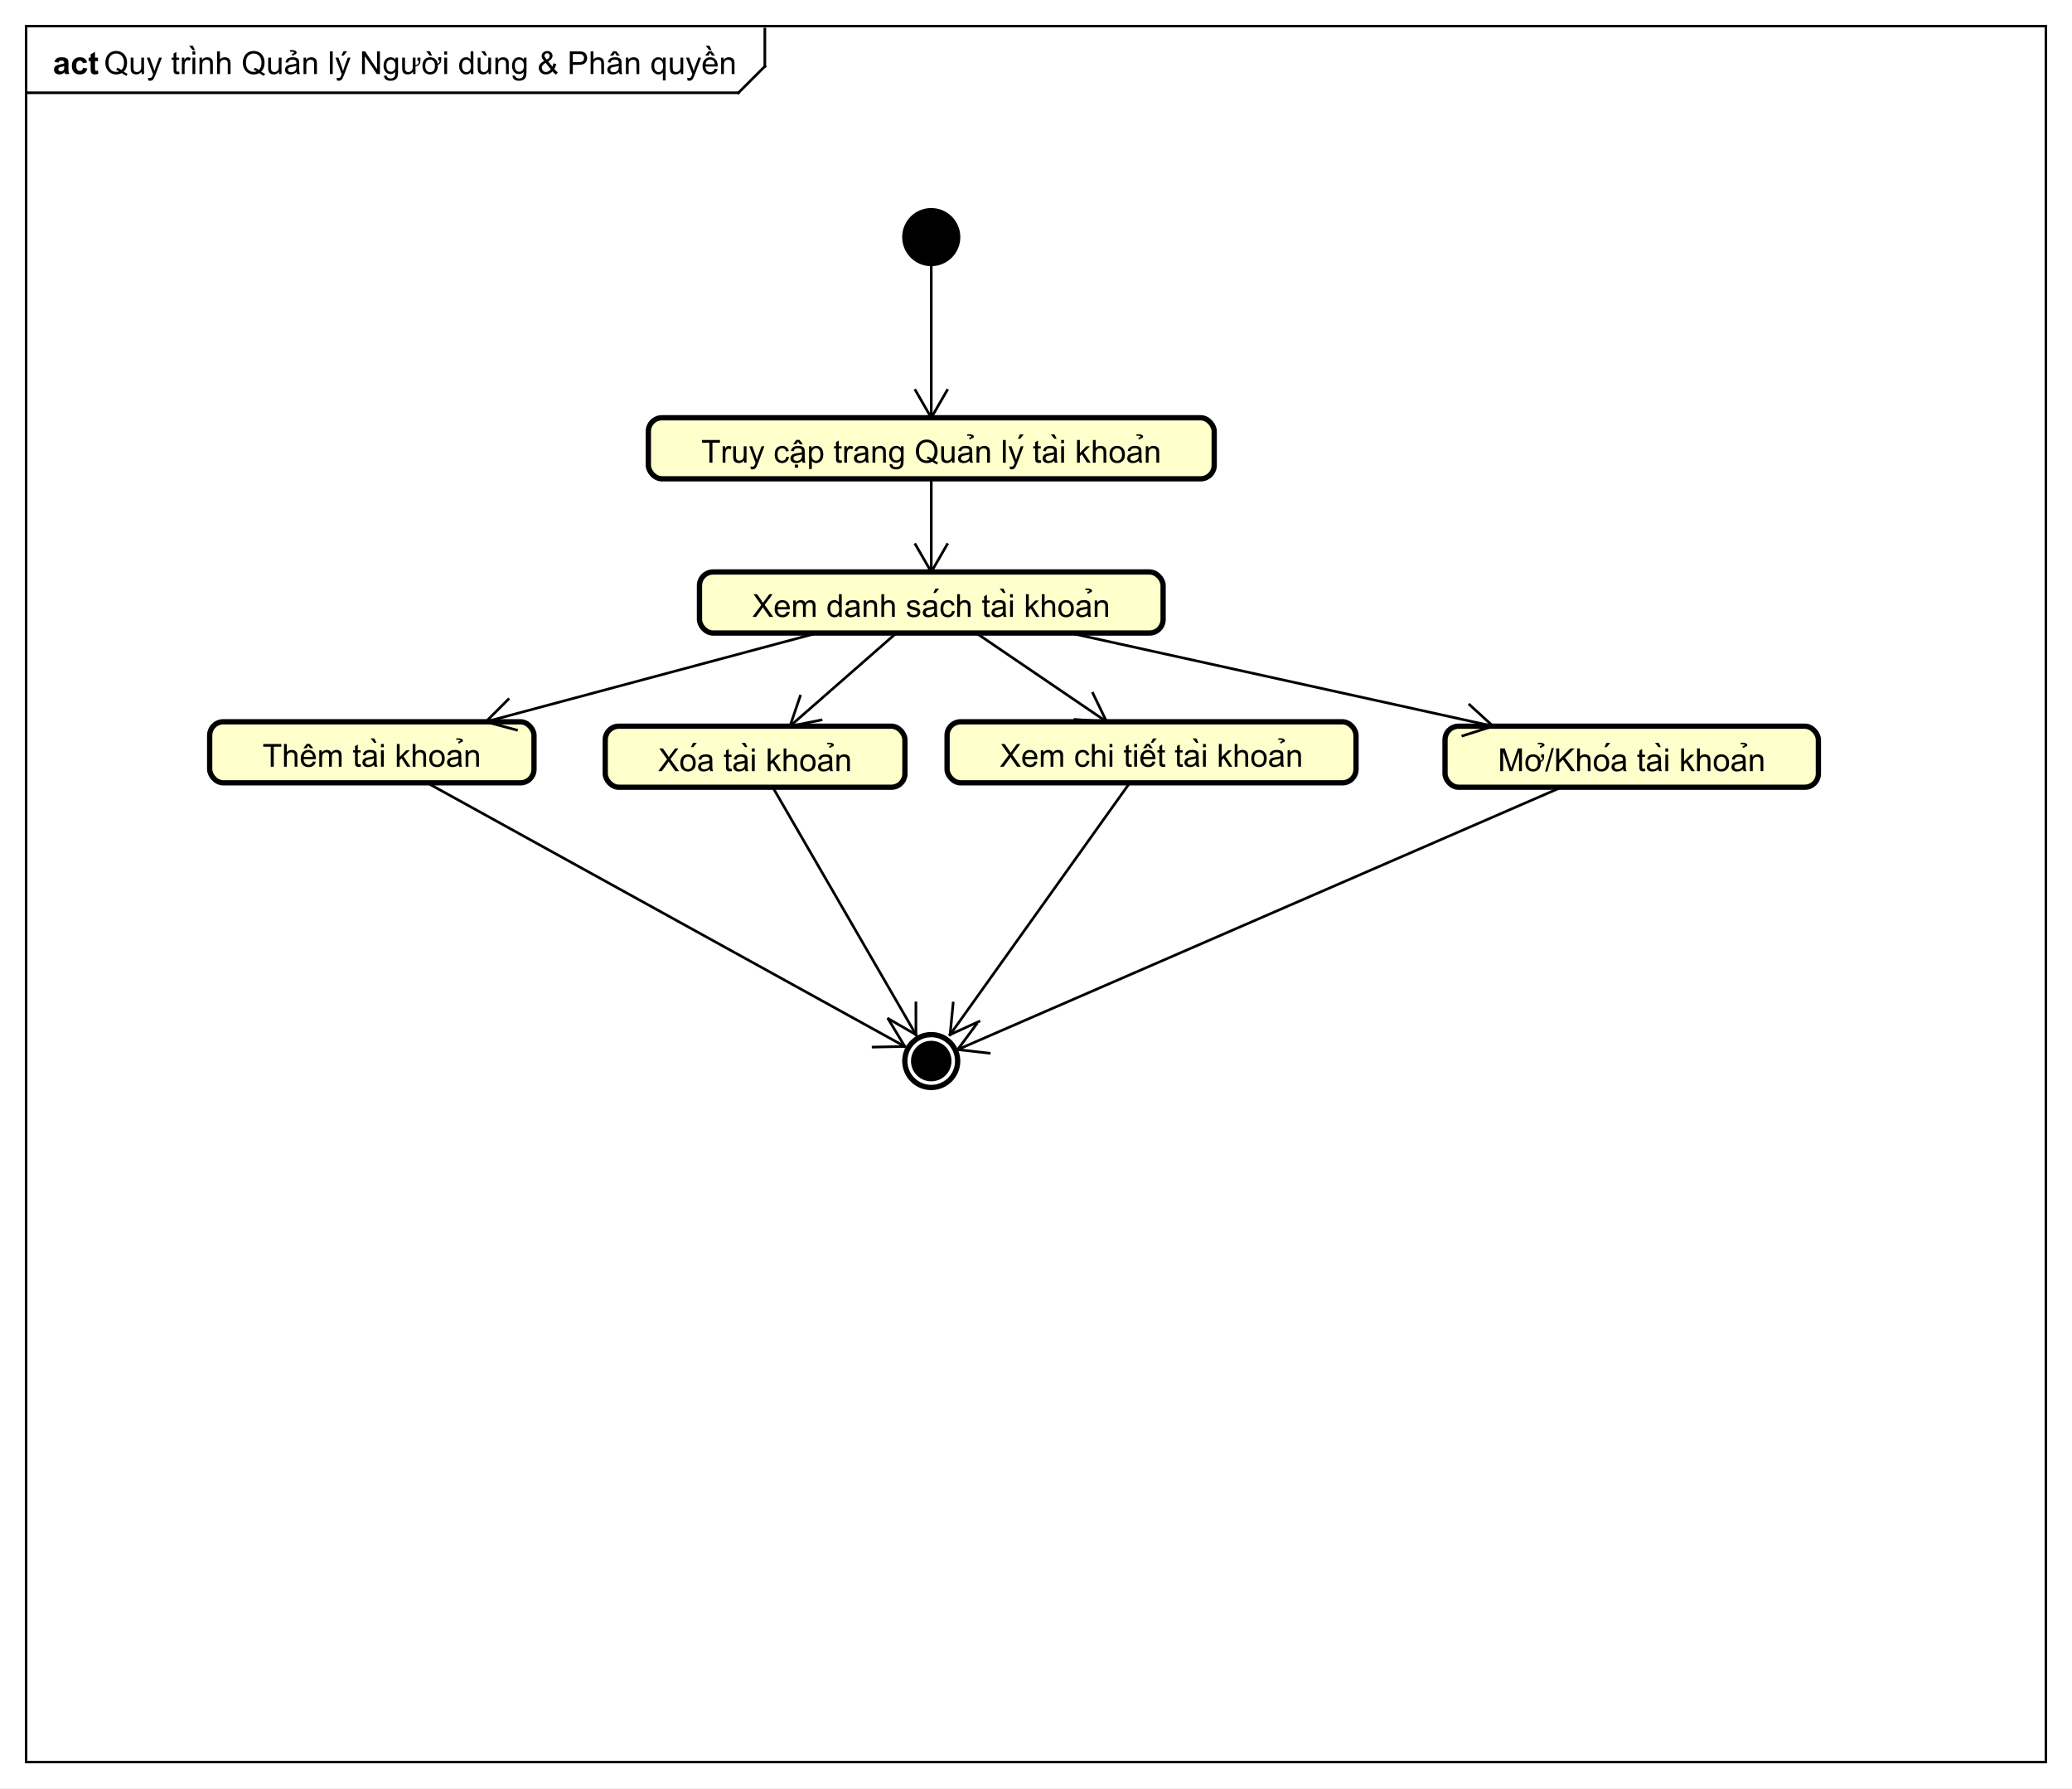 <?xml version="1.0" encoding="UTF-8"?>
<!DOCTYPE svg PUBLIC '-//W3C//DTD SVG 1.0//EN'
          'http://www.w3.org/TR/2001/REC-SVG-20010904/DTD/svg10.dtd'>
<svg xmlns:xlink="http://www.w3.org/1999/xlink" style="fill-opacity:1; color-rendering:auto; color-interpolation:auto; text-rendering:auto; stroke:black; stroke-linecap:square; stroke-miterlimit:10; shape-rendering:auto; stroke-opacity:1; fill:black; stroke-dasharray:none; font-weight:normal; stroke-width:1; font-family:'Dialog'; font-style:normal; stroke-linejoin:miter; font-size:12px; stroke-dashoffset:0; image-rendering:auto;" width="1045" height="902" xmlns="http://www.w3.org/2000/svg"
><rect width="100%" height="100%" fill="#808080" stroke="none"/><!--Generated by the Batik Graphics2D SVG Generator--><defs id="genericDefs"
  /><g
  ><defs id="defs1"
    ><clipPath clipPathUnits="userSpaceOnUse" id="clipPath1"
      ><path d="M0 0 L1045 0 L1045 902 L0 902 L0 0 Z"
      /></clipPath
      ><clipPath clipPathUnits="userSpaceOnUse" id="clipPath2"
      ><path d="M-25 -80.188 L758.75 -80.188 L758.75 596.312 L-25 596.312 L-25 -80.188 Z"
      /></clipPath
      ><clipPath clipPathUnits="userSpaceOnUse" id="clipPath3"
      ><path d="M-39.342 -28 L744.408 -28 L744.408 648.5 L-39.342 648.5 L-39.342 -28 Z"
      /></clipPath
      ><clipPath clipPathUnits="userSpaceOnUse" id="clipPath4"
      ><path d="M-20 -28 L763.75 -28 L763.75 648.5 L-20 648.5 L-20 -28 Z"
      /></clipPath
      ><clipPath clipPathUnits="userSpaceOnUse" id="clipPath5"
      ><path d="M-265.299 -175 L518.451 -175 L518.451 501.5 L-265.299 501.5 L-265.299 -175 Z"
      /></clipPath
      ><clipPath clipPathUnits="userSpaceOnUse" id="clipPath6"
      ><path d="M-99.324 -290 L684.426 -290 L684.426 386.5 L-99.324 386.5 L-99.324 -290 Z"
      /></clipPath
      ><clipPath clipPathUnits="userSpaceOnUse" id="clipPath7"
      ><path d="M-284.639 -233.333 L499.111 -233.333 L499.111 443.167 L-284.639 443.167 L-284.639 -233.333 Z"
      /></clipPath
      ><clipPath clipPathUnits="userSpaceOnUse" id="clipPath8"
      ><path d="M-248.989 -291.667 L534.761 -291.667 L534.761 384.833 L-248.989 384.833 L-248.989 -291.667 Z"
      /></clipPath
      ><clipPath clipPathUnits="userSpaceOnUse" id="clipPath9"
      ><path d="M-378.32 -290 L405.43 -290 L405.43 386.5 L-378.32 386.5 L-378.32 -290 Z"
      /></clipPath
      ><clipPath clipPathUnits="userSpaceOnUse" id="clipPath10"
      ><path d="M-566.719 -291.667 L217.031 -291.667 L217.031 384.833 L-566.719 384.833 L-566.719 -291.667 Z"
      /></clipPath
    ></defs
    ><g style="fill:white; stroke:white;"
    ><rect x="0" y="0" width="1045" style="clip-path:url(#clipPath1); stroke:none;" height="902"
    /></g
    ><g style="text-rendering:geometricPrecision; shape-rendering:crispEdges;" transform="scale(1.333,1.333) translate(25,80.188)"
    ><rect x="-15" y="-70.188" width="764.033" style="fill:none; clip-path:url(#clipPath2);" height="656.547"
      /><line x1="264.383" x2="264.383" y1="-69.188" style="clip-path:url(#clipPath2); fill:none; text-rendering:optimizeLegibility; shape-rendering:auto;" y2="-55.094"
      /><line x1="264.383" x2="254.383" y1="-55.094" style="clip-path:url(#clipPath2); fill:none; text-rendering:optimizeLegibility; shape-rendering:auto;" y2="-45.094"
      /><line x1="254.383" x2="-15" y1="-45.094" style="clip-path:url(#clipPath2); fill:none; text-rendering:optimizeLegibility; shape-rendering:auto;" y2="-45.094"
    /></g
    ><g style="font-family:sans-serif; text-rendering:optimizeLegibility;" transform="matrix(1.333,0,0,1.333,33.333,106.917) translate(14.342,-52.188)"
    ><path d="M7.438 -0.922 Q8.234 -0.375 8.891 -0.125 L8.562 0.672 Q7.641 0.328 6.719 -0.391 Q5.766 0.141 4.609 0.141 Q3.438 0.141 2.484 -0.422 Q1.547 -0.984 1.031 -2 Q0.516 -3.016 0.516 -4.297 Q0.516 -5.562 1.031 -6.609 Q1.547 -7.656 2.5 -8.203 Q3.453 -8.75 4.625 -8.75 Q5.812 -8.75 6.766 -8.172 Q7.734 -7.609 8.234 -6.594 Q8.734 -5.578 8.734 -4.297 Q8.734 -3.234 8.406 -2.391 Q8.094 -1.547 7.438 -0.922 ZM4.938 -2.375 Q5.922 -2.094 6.562 -1.547 Q7.562 -2.469 7.562 -4.297 Q7.562 -5.344 7.203 -6.125 Q6.844 -6.906 6.156 -7.328 Q5.484 -7.766 4.641 -7.766 Q3.359 -7.766 2.516 -6.891 Q1.688 -6.031 1.688 -4.297 Q1.688 -2.625 2.516 -1.719 Q3.344 -0.828 4.641 -0.828 Q5.25 -0.828 5.781 -1.062 Q5.25 -1.406 4.656 -1.547 L4.938 -2.375 ZM14.209 0 L14.209 -0.922 Q13.475 0.141 12.225 0.141 Q11.678 0.141 11.193 -0.062 Q10.725 -0.281 10.49 -0.594 Q10.256 -0.922 10.162 -1.391 Q10.1 -1.688 10.1 -2.375 L10.1 -6.219 L11.162 -6.219 L11.162 -2.766 Q11.162 -1.953 11.225 -1.656 Q11.318 -1.25 11.631 -1 Q11.959 -0.766 12.443 -0.766 Q12.912 -0.766 13.318 -1 Q13.74 -1.25 13.912 -1.672 Q14.1 -2.094 14.1 -2.891 L14.1 -6.219 L15.146 -6.219 L15.146 0 L14.209 0 ZM16.758 2.391 L16.633 1.406 Q16.977 1.5 17.242 1.5 Q17.586 1.5 17.789 1.375 Q18.008 1.266 18.148 1.062 Q18.242 0.891 18.477 0.266 Q18.492 0.188 18.57 0.016 L16.195 -6.219 L17.336 -6.219 L18.633 -2.625 Q18.883 -1.938 19.086 -1.172 Q19.273 -1.906 19.523 -2.594 L20.852 -6.219 L21.898 -6.219 L19.539 0.109 Q19.148 1.125 18.945 1.516 Q18.664 2.047 18.289 2.281 Q17.93 2.531 17.43 2.531 Q17.133 2.531 16.758 2.391 ZM28.436 -0.938 L28.592 -0.016 Q28.139 0.078 27.795 0.078 Q27.217 0.078 26.904 -0.094 Q26.592 -0.281 26.451 -0.578 Q26.326 -0.875 26.326 -1.828 L26.326 -5.406 L25.561 -5.406 L25.561 -6.219 L26.326 -6.219 L26.326 -7.766 L27.373 -8.391 L27.373 -6.219 L28.436 -6.219 L28.436 -5.406 L27.373 -5.406 L27.373 -1.766 Q27.373 -1.312 27.42 -1.188 Q27.482 -1.062 27.607 -0.984 Q27.732 -0.906 27.967 -0.906 Q28.154 -0.906 28.436 -0.938 ZM29.457 0 L29.457 -6.219 L30.41 -6.219 L30.41 -5.281 Q30.77 -5.938 31.066 -6.141 Q31.379 -6.359 31.754 -6.359 Q32.285 -6.359 32.832 -6.031 L32.473 -5.047 Q32.082 -5.281 31.707 -5.281 Q31.348 -5.281 31.066 -5.062 Q30.801 -4.859 30.691 -4.484 Q30.504 -3.922 30.504 -3.266 L30.504 0 L29.457 0 ZM33.469 -7.375 L33.469 -8.594 L34.531 -8.594 L34.531 -7.375 L33.469 -7.375 ZM33.469 0 L33.469 -6.219 L34.531 -6.219 L34.531 0 L33.469 0 ZM34.416 -9.062 L33.557 -9.062 L32.213 -10.703 L33.619 -10.703 L34.416 -9.062 ZM36.135 0 L36.135 -6.219 L37.072 -6.219 L37.072 -5.344 Q37.76 -6.359 39.057 -6.359 Q39.619 -6.359 40.088 -6.156 Q40.572 -5.953 40.807 -5.625 Q41.041 -5.297 41.135 -4.859 Q41.182 -4.562 41.182 -3.828 L41.182 0 L40.135 0 L40.135 -3.781 Q40.135 -4.438 40.01 -4.75 Q39.885 -5.062 39.572 -5.25 Q39.26 -5.453 38.838 -5.453 Q38.166 -5.453 37.666 -5.016 Q37.182 -4.594 37.182 -3.406 L37.182 0 L36.135 0 ZM42.809 0 L42.809 -8.594 L43.855 -8.594 L43.855 -5.516 Q44.59 -6.359 45.715 -6.359 Q46.418 -6.359 46.918 -6.078 Q47.434 -5.812 47.652 -5.328 Q47.871 -4.859 47.871 -3.938 L47.871 0 L46.824 0 L46.824 -3.938 Q46.824 -4.734 46.48 -5.094 Q46.137 -5.453 45.512 -5.453 Q45.043 -5.453 44.621 -5.203 Q44.215 -4.969 44.027 -4.547 Q43.855 -4.141 43.855 -3.406 L43.855 0 L42.809 0 ZM59.457 -0.922 Q60.254 -0.375 60.91 -0.125 L60.582 0.672 Q59.66 0.328 58.738 -0.391 Q57.785 0.141 56.629 0.141 Q55.457 0.141 54.504 -0.422 Q53.566 -0.984 53.051 -2 Q52.535 -3.016 52.535 -4.297 Q52.535 -5.562 53.051 -6.609 Q53.566 -7.656 54.52 -8.203 Q55.473 -8.75 56.645 -8.75 Q57.832 -8.75 58.785 -8.172 Q59.754 -7.609 60.254 -6.594 Q60.754 -5.578 60.754 -4.297 Q60.754 -3.234 60.426 -2.391 Q60.113 -1.547 59.457 -0.922 ZM56.957 -2.375 Q57.941 -2.094 58.582 -1.547 Q59.582 -2.469 59.582 -4.297 Q59.582 -5.344 59.223 -6.125 Q58.863 -6.906 58.176 -7.328 Q57.504 -7.766 56.66 -7.766 Q55.379 -7.766 54.535 -6.891 Q53.707 -6.031 53.707 -4.297 Q53.707 -2.625 54.535 -1.719 Q55.363 -0.828 56.66 -0.828 Q57.27 -0.828 57.801 -1.062 Q57.27 -1.406 56.676 -1.547 L56.957 -2.375 ZM66.228 0 L66.228 -0.922 Q65.494 0.141 64.244 0.141 Q63.697 0.141 63.213 -0.062 Q62.744 -0.281 62.51 -0.594 Q62.275 -0.922 62.182 -1.391 Q62.119 -1.688 62.119 -2.375 L62.119 -6.219 L63.182 -6.219 L63.182 -2.766 Q63.182 -1.953 63.244 -1.656 Q63.338 -1.25 63.65 -1 Q63.978 -0.766 64.463 -0.766 Q64.932 -0.766 65.338 -1 Q65.76 -1.25 65.932 -1.672 Q66.119 -2.094 66.119 -2.891 L66.119 -6.219 L67.166 -6.219 L67.166 0 L66.228 0 ZM72.887 -0.766 Q72.293 -0.266 71.746 -0.062 Q71.215 0.141 70.59 0.141 Q69.559 0.141 69.012 -0.359 Q68.465 -0.859 68.465 -1.641 Q68.465 -2.094 68.668 -2.469 Q68.871 -2.859 69.215 -3.078 Q69.559 -3.312 69.981 -3.422 Q70.277 -3.516 70.918 -3.594 Q72.184 -3.734 72.793 -3.953 Q72.793 -4.172 72.793 -4.219 Q72.793 -4.875 72.496 -5.141 Q72.09 -5.484 71.293 -5.484 Q70.559 -5.484 70.199 -5.219 Q69.84 -4.969 69.668 -4.312 L68.637 -4.453 Q68.777 -5.109 69.106 -5.516 Q69.434 -5.922 70.043 -6.141 Q70.652 -6.359 71.449 -6.359 Q72.246 -6.359 72.746 -6.172 Q73.246 -5.984 73.481 -5.703 Q73.715 -5.422 73.809 -4.984 Q73.856 -4.719 73.856 -4.016 L73.856 -2.609 Q73.856 -1.141 73.918 -0.75 Q73.996 -0.359 74.199 0 L73.09 0 Q72.934 -0.328 72.887 -0.766 ZM72.793 -3.125 Q72.215 -2.891 71.074 -2.719 Q70.418 -2.625 70.152 -2.5 Q69.887 -2.391 69.731 -2.172 Q69.59 -1.953 69.59 -1.672 Q69.59 -1.25 69.902 -0.969 Q70.231 -0.688 70.84 -0.688 Q71.449 -0.688 71.918 -0.953 Q72.402 -1.219 72.621 -1.688 Q72.793 -2.047 72.793 -2.734 L72.793 -3.125 ZM71.137 -7.703 Q71.481 -7.734 71.574 -7.766 Q71.871 -7.875 71.887 -8.094 Q71.887 -8.234 71.715 -8.328 Q71.481 -8.453 70.934 -8.453 Q70.762 -8.453 70.387 -8.438 L70.324 -9.031 Q70.559 -9.078 71.168 -9.078 Q71.887 -9.062 72.34 -8.844 Q72.856 -8.594 72.871 -8.156 Q72.887 -7.422 71.793 -7.297 L71.793 -7 L71.137 -7 L71.137 -7.703 ZM75.498 0 L75.498 -6.219 L76.436 -6.219 L76.436 -5.344 Q77.123 -6.359 78.42 -6.359 Q78.982 -6.359 79.451 -6.156 Q79.936 -5.953 80.17 -5.625 Q80.404 -5.297 80.498 -4.859 Q80.545 -4.562 80.545 -3.828 L80.545 0 L79.498 0 L79.498 -3.781 Q79.498 -4.438 79.373 -4.75 Q79.248 -5.062 78.936 -5.25 Q78.623 -5.453 78.201 -5.453 Q77.529 -5.453 77.029 -5.016 Q76.545 -4.594 76.545 -3.406 L76.545 0 L75.498 0 ZM85.475 0 L85.475 -8.594 L86.537 -8.594 L86.537 0 L85.475 0 ZM88.125 2.391 L88 1.406 Q88.344 1.5 88.609 1.5 Q88.953 1.5 89.156 1.375 Q89.375 1.266 89.516 1.062 Q89.609 0.891 89.844 0.266 Q89.859 0.188 89.938 0.016 L87.562 -6.219 L88.703 -6.219 L90 -2.625 Q90.25 -1.938 90.453 -1.172 Q90.641 -1.906 90.891 -2.594 L92.219 -6.219 L93.266 -6.219 L90.906 0.109 Q90.516 1.125 90.312 1.516 Q90.031 2.047 89.656 2.281 Q89.297 2.531 88.797 2.531 Q88.5 2.531 88.125 2.391 ZM89.828 -7 L90.609 -8.641 L92 -8.641 L90.703 -7 L89.828 -7 ZM97.631 0 L97.631 -8.594 L98.787 -8.594 L103.303 -1.844 L103.303 -8.594 L104.397 -8.594 L104.397 0 L103.225 0 L98.709 -6.75 L98.709 0 L97.631 0 ZM105.969 0.516 L107 0.672 Q107.062 1.141 107.359 1.359 Q107.75 1.656 108.422 1.656 Q109.156 1.656 109.547 1.359 Q109.953 1.062 110.094 0.547 Q110.188 0.219 110.172 -0.812 Q109.484 0 108.453 0 Q107.172 0 106.469 -0.922 Q105.766 -1.859 105.766 -3.141 Q105.766 -4.031 106.078 -4.781 Q106.406 -5.547 107.016 -5.953 Q107.625 -6.359 108.453 -6.359 Q109.562 -6.359 110.281 -5.469 L110.281 -6.219 L111.25 -6.219 L111.25 -0.844 Q111.25 0.609 110.953 1.219 Q110.656 1.828 110.016 2.172 Q109.375 2.531 108.438 2.531 Q107.328 2.531 106.641 2.031 Q105.953 1.531 105.969 0.516 ZM106.844 -3.219 Q106.844 -2 107.328 -1.438 Q107.812 -0.875 108.547 -0.875 Q109.281 -0.875 109.766 -1.438 Q110.266 -2 110.266 -3.188 Q110.266 -4.328 109.75 -4.906 Q109.25 -5.484 108.531 -5.484 Q107.828 -5.484 107.328 -4.906 Q106.844 -4.344 106.844 -3.219 ZM118.596 -5 L118.596 -6.219 L119.721 -6.219 L119.721 -5.25 Q119.721 -4.344 119.502 -3.969 Q118.971 -3.031 117.861 -2.922 L117.861 0 L116.924 0 L116.924 -0.922 Q116.189 0.141 114.939 0.141 Q114.393 0.141 113.908 -0.062 Q113.439 -0.281 113.205 -0.594 Q112.971 -0.922 112.877 -1.391 Q112.814 -1.703 112.814 -2.375 L112.814 -6.219 L113.877 -6.219 L113.877 -2.766 Q113.877 -1.938 113.939 -1.656 Q114.143 -0.766 115.158 -0.766 Q115.643 -0.766 116.049 -1.016 Q116.471 -1.266 116.643 -1.672 Q116.814 -2.094 116.814 -2.891 L116.814 -6.219 L117.861 -6.219 L117.861 -3.359 Q118.611 -3.5 118.971 -4.062 Q119.143 -4.312 119.143 -5 L118.596 -5 ZM121.566 -3.109 Q121.566 -1.953 122.082 -1.328 Q122.582 -0.734 123.394 -0.734 Q124.223 -0.734 124.707 -1.328 Q125.223 -1.969 125.223 -3.141 Q125.223 -4.266 124.707 -4.891 Q124.207 -5.484 123.394 -5.484 Q122.566 -5.484 122.082 -4.906 Q121.566 -4.266 121.566 -3.109 ZM126.457 -5.156 L126.457 -6.375 L127.582 -6.375 L127.582 -5.406 Q127.582 -4.688 127.363 -4.297 Q127.066 -3.797 126.316 -3.375 Q126.316 -3.281 126.316 -3.203 Q126.316 -1.016 124.91 -0.234 Q124.207 0.141 123.394 0.141 Q122.066 0.141 121.285 -0.703 Q120.488 -1.562 120.488 -3.109 Q120.488 -4.844 121.441 -5.672 Q122.238 -6.359 123.394 -6.359 Q124.676 -6.359 125.504 -5.531 Q126.113 -4.891 126.269 -3.875 Q126.66 -4.125 126.832 -4.391 Q127.004 -4.656 127.004 -5.156 L126.457 -5.156 ZM124.098 -7 L123.254 -7 L121.894 -8.641 L123.316 -8.641 L124.098 -7 ZM128.748 -7.375 L128.748 -8.594 L129.81 -8.594 L129.81 -7.375 L128.748 -7.375 ZM128.748 0 L128.748 -6.219 L129.81 -6.219 L129.81 0 L128.748 0 ZM138.779 0 L138.779 -0.781 Q138.185 0.141 137.045 0.141 Q136.295 0.141 135.67 -0.266 Q135.045 -0.688 134.701 -1.422 Q134.357 -2.156 134.357 -3.109 Q134.357 -4.031 134.67 -4.797 Q134.982 -5.562 135.607 -5.953 Q136.232 -6.359 136.998 -6.359 Q137.56 -6.359 137.998 -6.125 Q138.435 -5.891 138.717 -5.516 L138.717 -8.594 L139.764 -8.594 L139.764 0 L138.779 0 ZM135.451 -3.109 Q135.451 -1.906 135.951 -1.312 Q136.451 -0.734 137.139 -0.734 Q137.826 -0.734 138.31 -1.297 Q138.795 -1.859 138.795 -3.016 Q138.795 -4.297 138.295 -4.891 Q137.81 -5.484 137.092 -5.484 Q136.389 -5.484 135.92 -4.906 Q135.451 -4.344 135.451 -3.109 ZM145.5 0 L145.5 -0.922 Q144.766 0.141 143.516 0.141 Q142.969 0.141 142.484 -0.062 Q142.016 -0.281 141.781 -0.594 Q141.547 -0.922 141.453 -1.391 Q141.391 -1.688 141.391 -2.375 L141.391 -6.219 L142.453 -6.219 L142.453 -2.766 Q142.453 -1.953 142.516 -1.656 Q142.609 -1.25 142.922 -1 Q143.25 -0.766 143.734 -0.766 Q144.203 -0.766 144.609 -1 Q145.031 -1.25 145.203 -1.672 Q145.391 -2.094 145.391 -2.891 L145.391 -6.219 L146.438 -6.219 L146.438 0 L145.5 0 ZM144.891 -7 L144.047 -7 L142.688 -8.641 L144.109 -8.641 L144.891 -7 ZM148.096 0 L148.096 -6.219 L149.033 -6.219 L149.033 -5.344 Q149.721 -6.359 151.018 -6.359 Q151.58 -6.359 152.049 -6.156 Q152.533 -5.953 152.768 -5.625 Q153.002 -5.297 153.096 -4.859 Q153.143 -4.562 153.143 -3.828 L153.143 0 L152.096 0 L152.096 -3.781 Q152.096 -4.438 151.971 -4.75 Q151.846 -5.062 151.533 -5.25 Q151.221 -5.453 150.799 -5.453 Q150.127 -5.453 149.627 -5.016 Q149.143 -4.594 149.143 -3.406 L149.143 0 L148.096 0 ZM154.566 0.516 L155.598 0.672 Q155.66 1.141 155.957 1.359 Q156.348 1.656 157.019 1.656 Q157.754 1.656 158.144 1.359 Q158.551 1.062 158.691 0.547 Q158.785 0.219 158.769 -0.812 Q158.082 0 157.051 0 Q155.769 0 155.066 -0.922 Q154.363 -1.859 154.363 -3.141 Q154.363 -4.031 154.676 -4.781 Q155.004 -5.547 155.613 -5.953 Q156.223 -6.359 157.051 -6.359 Q158.16 -6.359 158.879 -5.469 L158.879 -6.219 L159.848 -6.219 L159.848 -0.844 Q159.848 0.609 159.551 1.219 Q159.254 1.828 158.613 2.172 Q157.973 2.531 157.035 2.531 Q155.926 2.531 155.238 2.031 Q154.551 1.531 154.566 0.516 ZM155.441 -3.219 Q155.441 -2 155.926 -1.438 Q156.41 -0.875 157.144 -0.875 Q157.879 -0.875 158.363 -1.438 Q158.863 -2 158.863 -3.188 Q158.863 -4.328 158.348 -4.906 Q157.848 -5.484 157.129 -5.484 Q156.426 -5.484 155.926 -4.906 Q155.441 -4.344 155.441 -3.219 ZM169.684 -1.016 Q169.168 -0.438 168.543 -0.141 Q167.934 0.141 167.215 0.141 Q165.902 0.141 165.121 -0.75 Q164.496 -1.469 164.496 -2.375 Q164.496 -3.172 165.012 -3.812 Q165.527 -4.453 166.543 -4.938 Q165.965 -5.609 165.762 -6.016 Q165.574 -6.438 165.574 -6.828 Q165.574 -7.594 166.184 -8.156 Q166.793 -8.734 167.715 -8.734 Q168.59 -8.734 169.137 -8.188 Q169.699 -7.656 169.699 -6.906 Q169.699 -5.672 168.09 -4.812 L169.621 -2.844 Q169.887 -3.359 170.027 -4.047 L171.137 -3.812 Q170.856 -2.688 170.371 -1.953 Q170.965 -1.172 171.715 -0.641 L170.996 0.203 Q170.356 -0.219 169.684 -1.016 ZM167.543 -5.484 Q168.231 -5.891 168.418 -6.188 Q168.621 -6.5 168.621 -6.875 Q168.621 -7.312 168.34 -7.594 Q168.074 -7.875 167.652 -7.875 Q167.231 -7.875 166.934 -7.594 Q166.652 -7.312 166.652 -6.922 Q166.652 -6.719 166.762 -6.5 Q166.871 -6.281 167.074 -6.031 L167.543 -5.484 ZM169.027 -1.844 L167.09 -4.25 Q166.231 -3.734 165.934 -3.297 Q165.637 -2.859 165.637 -2.438 Q165.637 -1.906 166.043 -1.344 Q166.465 -0.781 167.231 -0.781 Q167.699 -0.781 168.199 -1.078 Q168.715 -1.375 169.027 -1.844 ZM176.24 0 L176.24 -8.594 L179.49 -8.594 Q180.334 -8.594 180.787 -8.516 Q181.428 -8.406 181.85 -8.109 Q182.287 -7.812 182.537 -7.281 Q182.803 -6.75 182.803 -6.109 Q182.803 -5.016 182.1 -4.25 Q181.412 -3.5 179.584 -3.5 L177.381 -3.5 L177.381 0 L176.24 0 ZM177.381 -4.5 L179.6 -4.5 Q180.709 -4.5 181.162 -4.906 Q181.631 -5.328 181.631 -6.078 Q181.631 -6.609 181.35 -6.984 Q181.084 -7.375 180.647 -7.5 Q180.35 -7.578 179.584 -7.578 L177.381 -7.578 L177.381 -4.5 ZM184.119 0 L184.119 -8.594 L185.166 -8.594 L185.166 -5.516 Q185.9 -6.359 187.025 -6.359 Q187.728 -6.359 188.228 -6.078 Q188.744 -5.812 188.963 -5.328 Q189.182 -4.859 189.182 -3.938 L189.182 0 L188.135 0 L188.135 -3.938 Q188.135 -4.734 187.791 -5.094 Q187.447 -5.453 186.822 -5.453 Q186.353 -5.453 185.932 -5.203 Q185.525 -4.969 185.338 -4.547 Q185.166 -4.141 185.166 -3.406 L185.166 0 L184.119 0 ZM194.856 -0.766 Q194.262 -0.266 193.715 -0.062 Q193.184 0.141 192.559 0.141 Q191.527 0.141 190.981 -0.359 Q190.434 -0.859 190.434 -1.641 Q190.434 -2.094 190.637 -2.469 Q190.84 -2.859 191.184 -3.078 Q191.527 -3.312 191.949 -3.422 Q192.246 -3.516 192.887 -3.594 Q194.152 -3.734 194.762 -3.953 Q194.762 -4.172 194.762 -4.219 Q194.762 -4.875 194.465 -5.141 Q194.059 -5.484 193.262 -5.484 Q192.527 -5.484 192.168 -5.219 Q191.809 -4.969 191.637 -4.312 L190.606 -4.453 Q190.746 -5.109 191.074 -5.516 Q191.402 -5.922 192.012 -6.141 Q192.621 -6.359 193.418 -6.359 Q194.215 -6.359 194.715 -6.172 Q195.215 -5.984 195.449 -5.703 Q195.684 -5.422 195.777 -4.984 Q195.824 -4.719 195.824 -4.016 L195.824 -2.609 Q195.824 -1.141 195.887 -0.75 Q195.965 -0.359 196.168 0 L195.059 0 Q194.902 -0.328 194.856 -0.766 ZM194.762 -3.125 Q194.184 -2.891 193.043 -2.719 Q192.387 -2.625 192.121 -2.5 Q191.856 -2.391 191.699 -2.172 Q191.559 -1.953 191.559 -1.672 Q191.559 -1.25 191.871 -0.969 Q192.199 -0.688 192.809 -0.688 Q193.418 -0.688 193.887 -0.953 Q194.371 -1.219 194.59 -1.688 Q194.762 -2.047 194.762 -2.734 L194.762 -3.125 ZM193.309 -8 L192.652 -7 L191.434 -7 L192.699 -8.641 L193.824 -8.641 L195.152 -7 L193.949 -7 L193.309 -8 ZM197.467 0 L197.467 -6.219 L198.404 -6.219 L198.404 -5.344 Q199.092 -6.359 200.389 -6.359 Q200.951 -6.359 201.42 -6.156 Q201.904 -5.953 202.139 -5.625 Q202.373 -5.297 202.467 -4.859 Q202.514 -4.562 202.514 -3.828 L202.514 0 L201.467 0 L201.467 -3.781 Q201.467 -4.438 201.342 -4.75 Q201.217 -5.062 200.904 -5.25 Q200.592 -5.453 200.17 -5.453 Q199.498 -5.453 198.998 -5.016 Q198.514 -4.594 198.514 -3.406 L198.514 0 L197.467 0 ZM211.443 2.391 L211.443 -0.656 Q211.193 -0.312 210.74 -0.078 Q210.303 0.141 209.803 0.141 Q208.693 0.141 207.897 -0.734 Q207.1 -1.625 207.1 -3.172 Q207.1 -4.109 207.428 -4.844 Q207.756 -5.594 208.365 -5.969 Q208.99 -6.359 209.725 -6.359 Q210.881 -6.359 211.537 -5.391 L211.537 -6.219 L212.49 -6.219 L212.49 2.391 L211.443 2.391 ZM208.178 -3.125 Q208.178 -1.922 208.678 -1.328 Q209.193 -0.734 209.897 -0.734 Q210.568 -0.734 211.053 -1.297 Q211.537 -1.875 211.537 -3.031 Q211.537 -4.281 211.022 -4.906 Q210.522 -5.531 209.818 -5.531 Q209.147 -5.531 208.662 -4.938 Q208.178 -4.359 208.178 -3.125 ZM218.227 0 L218.227 -0.922 Q217.492 0.141 216.242 0.141 Q215.695 0.141 215.211 -0.062 Q214.742 -0.281 214.508 -0.594 Q214.273 -0.922 214.18 -1.391 Q214.117 -1.688 214.117 -2.375 L214.117 -6.219 L215.18 -6.219 L215.18 -2.766 Q215.18 -1.953 215.242 -1.656 Q215.336 -1.25 215.648 -1 Q215.977 -0.766 216.461 -0.766 Q216.93 -0.766 217.336 -1 Q217.758 -1.25 217.93 -1.672 Q218.117 -2.094 218.117 -2.891 L218.117 -6.219 L219.164 -6.219 L219.164 0 L218.227 0 ZM220.775 2.391 L220.65 1.406 Q220.994 1.5 221.26 1.5 Q221.603 1.5 221.807 1.375 Q222.025 1.266 222.166 1.062 Q222.26 0.891 222.494 0.266 Q222.51 0.188 222.588 0.016 L220.213 -6.219 L221.353 -6.219 L222.65 -2.625 Q222.9 -1.938 223.103 -1.172 Q223.291 -1.906 223.541 -2.594 L224.869 -6.219 L225.916 -6.219 L223.557 0.109 Q223.166 1.125 222.963 1.516 Q222.682 2.047 222.307 2.281 Q221.947 2.531 221.447 2.531 Q221.15 2.531 220.775 2.391 ZM231.072 -2 L232.166 -1.875 Q231.916 -0.922 231.213 -0.391 Q230.51 0.141 229.432 0.141 Q228.072 0.141 227.26 -0.703 Q226.463 -1.547 226.463 -3.062 Q226.463 -4.625 227.275 -5.484 Q228.088 -6.359 229.369 -6.359 Q230.619 -6.359 231.4 -5.516 Q232.197 -4.672 232.197 -3.125 Q232.197 -3.031 232.197 -2.844 L227.557 -2.844 Q227.619 -1.812 228.135 -1.266 Q228.65 -0.734 229.432 -0.734 Q230.01 -0.734 230.416 -1.031 Q230.838 -1.344 231.072 -2 ZM227.619 -3.703 L231.088 -3.703 Q231.025 -4.5 230.697 -4.891 Q230.182 -5.5 229.385 -5.5 Q228.65 -5.5 228.15 -5.016 Q227.666 -4.531 227.619 -3.703 ZM229.353 -8 L228.697 -7 L227.478 -7 L228.744 -8.641 L229.869 -8.641 L231.197 -7 L229.994 -7 L229.353 -8 ZM229.869 -9.062 L229.01 -9.062 L227.666 -10.703 L229.072 -10.703 L229.869 -9.062 ZM233.496 0 L233.496 -6.219 L234.434 -6.219 L234.434 -5.344 Q235.121 -6.359 236.418 -6.359 Q236.981 -6.359 237.449 -6.156 Q237.934 -5.953 238.168 -5.625 Q238.402 -5.297 238.496 -4.859 Q238.543 -4.562 238.543 -3.828 L238.543 0 L237.496 0 L237.496 -3.781 Q237.496 -4.438 237.371 -4.75 Q237.246 -5.062 236.934 -5.25 Q236.621 -5.453 236.199 -5.453 Q235.527 -5.453 235.027 -5.016 Q234.543 -4.594 234.543 -3.406 L234.543 0 L233.496 0 Z" style="stroke:none; clip-path:url(#clipPath3);"
    /></g
    ><g style="text-rendering:optimizeLegibility; font-weight:bold; font-family:sans-serif;" transform="matrix(1.333,0,0,1.333,33.333,106.917) translate(-5,-52.188)"
    ><path d="M2.094 -4.328 L0.594 -4.594 Q0.844 -5.5 1.453 -5.922 Q2.078 -6.359 3.297 -6.359 Q4.391 -6.359 4.922 -6.094 Q5.469 -5.844 5.688 -5.438 Q5.906 -5.047 5.906 -3.969 L5.891 -2.047 Q5.891 -1.219 5.969 -0.828 Q6.047 -0.453 6.266 0 L4.641 0 Q4.578 -0.172 4.484 -0.484 Q4.438 -0.641 4.422 -0.688 Q4 -0.266 3.516 -0.062 Q3.047 0.141 2.5 0.141 Q1.531 0.141 0.969 -0.375 Q0.422 -0.906 0.422 -1.703 Q0.422 -2.234 0.672 -2.641 Q0.938 -3.047 1.391 -3.266 Q1.844 -3.5 2.703 -3.656 Q3.844 -3.875 4.297 -4.062 L4.297 -4.219 Q4.297 -4.703 4.062 -4.906 Q3.828 -5.109 3.172 -5.109 Q2.734 -5.109 2.484 -4.938 Q2.25 -4.766 2.094 -4.328 ZM4.297 -2.984 Q3.984 -2.891 3.297 -2.734 Q2.609 -2.594 2.391 -2.453 Q2.078 -2.219 2.078 -1.875 Q2.078 -1.531 2.328 -1.266 Q2.594 -1.016 2.984 -1.016 Q3.438 -1.016 3.844 -1.312 Q4.141 -1.531 4.234 -1.859 Q4.297 -2.062 4.297 -2.656 L4.297 -2.984 ZM12.955 -4.391 L11.346 -4.094 Q11.252 -4.578 10.955 -4.812 Q10.674 -5.062 10.221 -5.062 Q9.596 -5.062 9.221 -4.641 Q8.861 -4.219 8.861 -3.219 Q8.861 -2.109 9.236 -1.656 Q9.611 -1.203 10.236 -1.203 Q10.705 -1.203 11.002 -1.469 Q11.299 -1.734 11.424 -2.391 L13.049 -2.109 Q12.799 -1 12.08 -0.422 Q11.361 0.141 10.158 0.141 Q8.799 0.141 7.986 -0.719 Q7.174 -1.578 7.174 -3.109 Q7.174 -4.641 7.986 -5.5 Q8.799 -6.359 10.19 -6.359 Q11.33 -6.359 12.002 -5.875 Q12.674 -5.391 12.955 -4.391 ZM17.066 -6.219 L17.066 -4.906 L15.941 -4.906 L15.941 -2.406 Q15.941 -1.641 15.973 -1.516 Q16.004 -1.391 16.113 -1.297 Q16.238 -1.219 16.395 -1.219 Q16.629 -1.219 17.051 -1.391 L17.191 -0.109 Q16.629 0.141 15.895 0.141 Q15.457 0.141 15.098 0 Q14.738 -0.156 14.566 -0.391 Q14.41 -0.641 14.332 -1.031 Q14.285 -1.328 14.285 -2.203 L14.285 -4.906 L13.535 -4.906 L13.535 -6.219 L14.285 -6.219 L14.285 -7.453 L15.941 -8.422 L15.941 -6.219 L17.066 -6.219 Z" style="stroke:none; clip-path:url(#clipPath4);"
    /></g
    ><g style="text-rendering:optimizeLegibility; stroke-width:2; font-weight:bold; font-family:sans-serif;" transform="matrix(1.333,0,0,1.333,33.333,106.917)"
    ><circle r="10" style="clip-path:url(#clipPath2); stroke:none;" cx="327.333" cy="9.479"
      /><circle r="10" style="fill:none; clip-path:url(#clipPath2);" cx="327.333" cy="9.479"
      /><rect x="220.299" y="77.812" width="214.094" style="clip-path:url(#clipPath2); fill:rgb(255,255,204); stroke:none;" rx="5.155" ry="5.155" height="23.094"
      /><rect x="220.299" y="77.812" width="214.094" style="clip-path:url(#clipPath2); fill:none;" rx="5.155" ry="5.155" height="23.094"
    /></g
    ><g style="text-rendering:optimizeLegibility; stroke-width:2; font-family:sans-serif;" transform="matrix(1.333,0,0,1.333,33.333,106.917) translate(240.299,94.812)"
    ><path d="M3.109 0 L3.109 -7.578 L0.281 -7.578 L0.281 -8.594 L7.094 -8.594 L7.094 -7.578 L4.25 -7.578 L4.25 0 L3.109 0 ZM8.111 0 L8.111 -6.219 L9.065 -6.219 L9.065 -5.281 Q9.424 -5.938 9.721 -6.141 Q10.033 -6.359 10.408 -6.359 Q10.94 -6.359 11.486 -6.031 L11.127 -5.047 Q10.736 -5.281 10.361 -5.281 Q10.002 -5.281 9.721 -5.062 Q9.455 -4.859 9.346 -4.484 Q9.158 -3.922 9.158 -3.266 L9.158 0 L8.111 0 ZM16.201 0 L16.201 -0.922 Q15.467 0.141 14.217 0.141 Q13.67 0.141 13.185 -0.062 Q12.717 -0.281 12.482 -0.594 Q12.248 -0.922 12.154 -1.391 Q12.092 -1.688 12.092 -2.375 L12.092 -6.219 L13.154 -6.219 L13.154 -2.766 Q13.154 -1.953 13.217 -1.656 Q13.31 -1.25 13.623 -1 Q13.951 -0.766 14.435 -0.766 Q14.904 -0.766 15.31 -1 Q15.732 -1.25 15.904 -1.672 Q16.092 -2.094 16.092 -2.891 L16.092 -6.219 L17.139 -6.219 L17.139 0 L16.201 0 ZM18.75 2.391 L18.625 1.406 Q18.969 1.5 19.234 1.5 Q19.578 1.5 19.781 1.375 Q20 1.266 20.141 1.062 Q20.234 0.891 20.469 0.266 Q20.484 0.188 20.562 0.016 L18.188 -6.219 L19.328 -6.219 L20.625 -2.625 Q20.875 -1.938 21.078 -1.172 Q21.266 -1.906 21.516 -2.594 L22.844 -6.219 L23.891 -6.219 L21.531 0.109 Q21.141 1.125 20.938 1.516 Q20.656 2.047 20.281 2.281 Q19.922 2.531 19.422 2.531 Q19.125 2.531 18.75 2.391 ZM32.193 -2.281 L33.225 -2.141 Q33.053 -1.078 32.35 -0.469 Q31.646 0.141 30.631 0.141 Q29.35 0.141 28.568 -0.688 Q27.803 -1.531 27.803 -3.094 Q27.803 -4.094 28.131 -4.844 Q28.475 -5.609 29.146 -5.984 Q29.834 -6.359 30.646 -6.359 Q31.646 -6.359 32.287 -5.844 Q32.943 -5.344 33.131 -4.391 L32.1 -4.234 Q31.959 -4.859 31.584 -5.172 Q31.209 -5.5 30.678 -5.5 Q29.881 -5.5 29.381 -4.922 Q28.881 -4.359 28.881 -3.125 Q28.881 -1.859 29.365 -1.297 Q29.85 -0.734 30.615 -0.734 Q31.24 -0.734 31.646 -1.109 Q32.068 -1.484 32.193 -2.281 ZM38.193 -0.766 Q37.6 -0.266 37.053 -0.062 Q36.522 0.141 35.897 0.141 Q34.865 0.141 34.318 -0.359 Q33.772 -0.859 33.772 -1.641 Q33.772 -2.094 33.975 -2.469 Q34.178 -2.859 34.522 -3.078 Q34.865 -3.312 35.287 -3.422 Q35.584 -3.516 36.225 -3.594 Q37.49 -3.734 38.1 -3.953 Q38.1 -4.172 38.1 -4.219 Q38.1 -4.875 37.803 -5.141 Q37.397 -5.484 36.6 -5.484 Q35.865 -5.484 35.506 -5.219 Q35.147 -4.969 34.975 -4.312 L33.943 -4.453 Q34.084 -5.109 34.412 -5.516 Q34.74 -5.922 35.35 -6.141 Q35.959 -6.359 36.756 -6.359 Q37.553 -6.359 38.053 -6.172 Q38.553 -5.984 38.787 -5.703 Q39.022 -5.422 39.115 -4.984 Q39.162 -4.719 39.162 -4.016 L39.162 -2.609 Q39.162 -1.141 39.225 -0.75 Q39.303 -0.359 39.506 0 L38.397 0 Q38.24 -0.328 38.193 -0.766 ZM38.1 -3.125 Q37.522 -2.891 36.381 -2.719 Q35.725 -2.625 35.459 -2.5 Q35.193 -2.391 35.037 -2.172 Q34.897 -1.953 34.897 -1.672 Q34.897 -1.25 35.209 -0.969 Q35.537 -0.688 36.147 -0.688 Q36.756 -0.688 37.225 -0.953 Q37.709 -1.219 37.928 -1.688 Q38.1 -2.047 38.1 -2.734 L38.1 -3.125 ZM36.647 -8 L35.99 -7 L34.772 -7 L36.037 -8.641 L37.162 -8.641 L38.49 -7 L37.287 -7 L36.647 -8 ZM35.43 1.906 L35.43 0.703 L36.633 0.703 L36.633 1.906 L35.43 1.906 ZM40.805 2.391 L40.805 -6.219 L41.758 -6.219 L41.758 -5.422 Q42.102 -5.891 42.523 -6.125 Q42.961 -6.359 43.57 -6.359 Q44.367 -6.359 44.977 -5.953 Q45.586 -5.547 45.883 -4.797 Q46.195 -4.047 46.195 -3.156 Q46.195 -2.203 45.852 -1.438 Q45.523 -0.672 44.867 -0.266 Q44.211 0.141 43.492 0.141 Q42.961 0.141 42.539 -0.078 Q42.117 -0.312 41.852 -0.641 L41.852 2.391 L40.805 2.391 ZM41.758 -3.078 Q41.758 -1.875 42.242 -1.297 Q42.727 -0.734 43.414 -0.734 Q44.117 -0.734 44.617 -1.328 Q45.117 -1.922 45.117 -3.172 Q45.117 -4.359 44.633 -4.938 Q44.148 -5.531 43.461 -5.531 Q42.789 -5.531 42.273 -4.906 Q41.758 -4.281 41.758 -3.078 ZM53.109 -0.938 L53.266 -0.016 Q52.812 0.078 52.469 0.078 Q51.891 0.078 51.578 -0.094 Q51.266 -0.281 51.125 -0.578 Q51 -0.875 51 -1.828 L51 -5.406 L50.234 -5.406 L50.234 -6.219 L51 -6.219 L51 -7.766 L52.047 -8.391 L52.047 -6.219 L53.109 -6.219 L53.109 -5.406 L52.047 -5.406 L52.047 -1.766 Q52.047 -1.312 52.094 -1.188 Q52.156 -1.062 52.281 -0.984 Q52.406 -0.906 52.641 -0.906 Q52.828 -0.906 53.109 -0.938 ZM54.131 0 L54.131 -6.219 L55.084 -6.219 L55.084 -5.281 Q55.443 -5.938 55.74 -6.141 Q56.053 -6.359 56.428 -6.359 Q56.959 -6.359 57.506 -6.031 L57.147 -5.047 Q56.756 -5.281 56.381 -5.281 Q56.022 -5.281 55.74 -5.062 Q55.475 -4.859 55.365 -4.484 Q55.178 -3.922 55.178 -3.266 L55.178 0 L54.131 0 ZM62.205 -0.766 Q61.611 -0.266 61.065 -0.062 Q60.533 0.141 59.908 0.141 Q58.877 0.141 58.33 -0.359 Q57.783 -0.859 57.783 -1.641 Q57.783 -2.094 57.986 -2.469 Q58.19 -2.859 58.533 -3.078 Q58.877 -3.312 59.299 -3.422 Q59.596 -3.516 60.236 -3.594 Q61.502 -3.734 62.111 -3.953 Q62.111 -4.172 62.111 -4.219 Q62.111 -4.875 61.815 -5.141 Q61.408 -5.484 60.611 -5.484 Q59.877 -5.484 59.518 -5.219 Q59.158 -4.969 58.986 -4.312 L57.955 -4.453 Q58.096 -5.109 58.424 -5.516 Q58.752 -5.922 59.361 -6.141 Q59.971 -6.359 60.768 -6.359 Q61.565 -6.359 62.065 -6.172 Q62.565 -5.984 62.799 -5.703 Q63.033 -5.422 63.127 -4.984 Q63.174 -4.719 63.174 -4.016 L63.174 -2.609 Q63.174 -1.141 63.236 -0.75 Q63.315 -0.359 63.518 0 L62.408 0 Q62.252 -0.328 62.205 -0.766 ZM62.111 -3.125 Q61.533 -2.891 60.393 -2.719 Q59.736 -2.625 59.471 -2.5 Q59.205 -2.391 59.049 -2.172 Q58.908 -1.953 58.908 -1.672 Q58.908 -1.25 59.221 -0.969 Q59.549 -0.688 60.158 -0.688 Q60.768 -0.688 61.236 -0.953 Q61.721 -1.219 61.94 -1.688 Q62.111 -2.047 62.111 -2.734 L62.111 -3.125 ZM64.816 0 L64.816 -6.219 L65.754 -6.219 L65.754 -5.344 Q66.441 -6.359 67.738 -6.359 Q68.301 -6.359 68.769 -6.156 Q69.254 -5.953 69.488 -5.625 Q69.723 -5.297 69.816 -4.859 Q69.863 -4.562 69.863 -3.828 L69.863 0 L68.816 0 L68.816 -3.781 Q68.816 -4.438 68.691 -4.75 Q68.566 -5.062 68.254 -5.25 Q67.941 -5.453 67.519 -5.453 Q66.848 -5.453 66.348 -5.016 Q65.863 -4.594 65.863 -3.406 L65.863 0 L64.816 0 ZM71.287 0.516 L72.318 0.672 Q72.381 1.141 72.678 1.359 Q73.068 1.656 73.74 1.656 Q74.475 1.656 74.865 1.359 Q75.272 1.062 75.412 0.547 Q75.506 0.219 75.49 -0.812 Q74.803 0 73.772 0 Q72.49 0 71.787 -0.922 Q71.084 -1.859 71.084 -3.141 Q71.084 -4.031 71.397 -4.781 Q71.725 -5.547 72.334 -5.953 Q72.943 -6.359 73.772 -6.359 Q74.881 -6.359 75.6 -5.469 L75.6 -6.219 L76.568 -6.219 L76.568 -0.844 Q76.568 0.609 76.272 1.219 Q75.975 1.828 75.334 2.172 Q74.693 2.531 73.756 2.531 Q72.647 2.531 71.959 2.031 Q71.272 1.531 71.287 0.516 ZM72.162 -3.219 Q72.162 -2 72.647 -1.438 Q73.131 -0.875 73.865 -0.875 Q74.6 -0.875 75.084 -1.438 Q75.584 -2 75.584 -3.188 Q75.584 -4.328 75.068 -4.906 Q74.568 -5.484 73.85 -5.484 Q73.147 -5.484 72.647 -4.906 Q72.162 -4.344 72.162 -3.219 ZM88.139 -0.922 Q88.936 -0.375 89.592 -0.125 L89.264 0.672 Q88.342 0.328 87.42 -0.391 Q86.467 0.141 85.311 0.141 Q84.139 0.141 83.186 -0.422 Q82.248 -0.984 81.732 -2 Q81.217 -3.016 81.217 -4.297 Q81.217 -5.562 81.732 -6.609 Q82.248 -7.656 83.201 -8.203 Q84.154 -8.75 85.326 -8.75 Q86.514 -8.75 87.467 -8.172 Q88.436 -7.609 88.936 -6.594 Q89.436 -5.578 89.436 -4.297 Q89.436 -3.234 89.107 -2.391 Q88.795 -1.547 88.139 -0.922 ZM85.639 -2.375 Q86.623 -2.094 87.264 -1.547 Q88.264 -2.469 88.264 -4.297 Q88.264 -5.344 87.904 -6.125 Q87.545 -6.906 86.857 -7.328 Q86.186 -7.766 85.342 -7.766 Q84.061 -7.766 83.217 -6.891 Q82.389 -6.031 82.389 -4.297 Q82.389 -2.625 83.217 -1.719 Q84.045 -0.828 85.342 -0.828 Q85.951 -0.828 86.482 -1.062 Q85.951 -1.406 85.357 -1.547 L85.639 -2.375 ZM94.91 0 L94.91 -0.922 Q94.176 0.141 92.926 0.141 Q92.379 0.141 91.894 -0.062 Q91.426 -0.281 91.191 -0.594 Q90.957 -0.922 90.863 -1.391 Q90.801 -1.688 90.801 -2.375 L90.801 -6.219 L91.863 -6.219 L91.863 -2.766 Q91.863 -1.953 91.926 -1.656 Q92.019 -1.25 92.332 -1 Q92.66 -0.766 93.144 -0.766 Q93.613 -0.766 94.019 -1 Q94.441 -1.25 94.613 -1.672 Q94.801 -2.094 94.801 -2.891 L94.801 -6.219 L95.848 -6.219 L95.848 0 L94.91 0 ZM101.568 -0.766 Q100.975 -0.266 100.428 -0.062 Q99.897 0.141 99.272 0.141 Q98.24 0.141 97.693 -0.359 Q97.147 -0.859 97.147 -1.641 Q97.147 -2.094 97.35 -2.469 Q97.553 -2.859 97.897 -3.078 Q98.24 -3.312 98.662 -3.422 Q98.959 -3.516 99.6 -3.594 Q100.865 -3.734 101.475 -3.953 Q101.475 -4.172 101.475 -4.219 Q101.475 -4.875 101.178 -5.141 Q100.772 -5.484 99.975 -5.484 Q99.24 -5.484 98.881 -5.219 Q98.522 -4.969 98.35 -4.312 L97.318 -4.453 Q97.459 -5.109 97.787 -5.516 Q98.115 -5.922 98.725 -6.141 Q99.334 -6.359 100.131 -6.359 Q100.928 -6.359 101.428 -6.172 Q101.928 -5.984 102.162 -5.703 Q102.397 -5.422 102.49 -4.984 Q102.537 -4.719 102.537 -4.016 L102.537 -2.609 Q102.537 -1.141 102.6 -0.75 Q102.678 -0.359 102.881 0 L101.772 0 Q101.615 -0.328 101.568 -0.766 ZM101.475 -3.125 Q100.897 -2.891 99.756 -2.719 Q99.1 -2.625 98.834 -2.5 Q98.568 -2.391 98.412 -2.172 Q98.272 -1.953 98.272 -1.672 Q98.272 -1.25 98.584 -0.969 Q98.912 -0.688 99.522 -0.688 Q100.131 -0.688 100.6 -0.953 Q101.084 -1.219 101.303 -1.688 Q101.475 -2.047 101.475 -2.734 L101.475 -3.125 ZM101.43 -9.516 Q101.773 -9.547 101.867 -9.578 Q102.18 -9.656 102.18 -9.828 Q102.18 -9.953 102.023 -10.047 Q101.773 -10.188 101.242 -10.188 Q101.055 -10.188 100.68 -10.156 L100.617 -10.719 Q100.852 -10.766 101.461 -10.75 Q102.18 -10.75 102.648 -10.516 Q103.148 -10.266 103.164 -9.875 Q103.18 -9.281 102.086 -9.156 L102.086 -8.859 L101.43 -8.859 L101.43 -9.516 ZM104.18 0 L104.18 -6.219 L105.117 -6.219 L105.117 -5.344 Q105.805 -6.359 107.102 -6.359 Q107.664 -6.359 108.133 -6.156 Q108.617 -5.953 108.852 -5.625 Q109.086 -5.297 109.18 -4.859 Q109.227 -4.562 109.227 -3.828 L109.227 0 L108.18 0 L108.18 -3.781 Q108.18 -4.438 108.055 -4.75 Q107.93 -5.062 107.617 -5.25 Q107.305 -5.453 106.883 -5.453 Q106.211 -5.453 105.711 -5.016 Q105.227 -4.594 105.227 -3.406 L105.227 0 L104.18 0 ZM114.156 0 L114.156 -8.594 L115.219 -8.594 L115.219 0 L114.156 0 ZM116.807 2.391 L116.682 1.406 Q117.025 1.5 117.291 1.5 Q117.635 1.5 117.838 1.375 Q118.057 1.266 118.197 1.062 Q118.291 0.891 118.525 0.266 Q118.541 0.188 118.619 0.016 L116.244 -6.219 L117.385 -6.219 L118.682 -2.625 Q118.932 -1.938 119.135 -1.172 Q119.322 -1.906 119.572 -2.594 L120.9 -6.219 L121.947 -6.219 L119.588 0.109 Q119.197 1.125 118.994 1.516 Q118.713 2.047 118.338 2.281 Q117.978 2.531 117.478 2.531 Q117.182 2.531 116.807 2.391 ZM120.619 -10.703 L122.025 -10.703 L120.682 -9.062 L119.822 -9.062 L120.619 -10.703 ZM128.484 -0.938 L128.641 -0.016 Q128.188 0.078 127.844 0.078 Q127.266 0.078 126.953 -0.094 Q126.641 -0.281 126.5 -0.578 Q126.375 -0.875 126.375 -1.828 L126.375 -5.406 L125.609 -5.406 L125.609 -6.219 L126.375 -6.219 L126.375 -7.766 L127.422 -8.391 L127.422 -6.219 L128.484 -6.219 L128.484 -5.406 L127.422 -5.406 L127.422 -1.766 Q127.422 -1.312 127.469 -1.188 Q127.531 -1.062 127.656 -0.984 Q127.781 -0.906 128.016 -0.906 Q128.203 -0.906 128.484 -0.938 ZM133.584 -0.766 Q132.99 -0.266 132.443 -0.062 Q131.912 0.141 131.287 0.141 Q130.256 0.141 129.709 -0.359 Q129.162 -0.859 129.162 -1.641 Q129.162 -2.094 129.365 -2.469 Q129.568 -2.859 129.912 -3.078 Q130.256 -3.312 130.678 -3.422 Q130.975 -3.516 131.615 -3.594 Q132.881 -3.734 133.49 -3.953 Q133.49 -4.172 133.49 -4.219 Q133.49 -4.875 133.193 -5.141 Q132.787 -5.484 131.99 -5.484 Q131.256 -5.484 130.897 -5.219 Q130.537 -4.969 130.365 -4.312 L129.334 -4.453 Q129.475 -5.109 129.803 -5.516 Q130.131 -5.922 130.74 -6.141 Q131.35 -6.359 132.147 -6.359 Q132.943 -6.359 133.443 -6.172 Q133.943 -5.984 134.178 -5.703 Q134.412 -5.422 134.506 -4.984 Q134.553 -4.719 134.553 -4.016 L134.553 -2.609 Q134.553 -1.141 134.615 -0.75 Q134.693 -0.359 134.897 0 L133.787 0 Q133.631 -0.328 133.584 -0.766 ZM133.49 -3.125 Q132.912 -2.891 131.772 -2.719 Q131.115 -2.625 130.85 -2.5 Q130.584 -2.391 130.428 -2.172 Q130.287 -1.953 130.287 -1.672 Q130.287 -1.25 130.6 -0.969 Q130.928 -0.688 131.537 -0.688 Q132.147 -0.688 132.615 -0.953 Q133.1 -1.219 133.318 -1.688 Q133.49 -2.047 133.49 -2.734 L133.49 -3.125 ZM134.477 -9.062 L133.617 -9.062 L132.273 -10.703 L133.68 -10.703 L134.477 -9.062 ZM136.195 -7.375 L136.195 -8.594 L137.258 -8.594 L137.258 -7.375 L136.195 -7.375 ZM136.195 0 L136.195 -6.219 L137.258 -6.219 L137.258 0 L136.195 0 ZM142.195 0 L142.195 -8.594 L143.258 -8.594 L143.258 -3.688 L145.742 -6.219 L147.117 -6.219 L144.727 -3.922 L147.352 0 L146.055 0 L143.992 -3.188 L143.258 -2.469 L143.258 0 L142.195 0 ZM148.195 0 L148.195 -8.594 L149.242 -8.594 L149.242 -5.516 Q149.977 -6.359 151.102 -6.359 Q151.805 -6.359 152.305 -6.078 Q152.82 -5.812 153.039 -5.328 Q153.258 -4.859 153.258 -3.938 L153.258 0 L152.211 0 L152.211 -3.938 Q152.211 -4.734 151.867 -5.094 Q151.523 -5.453 150.898 -5.453 Q150.43 -5.453 150.008 -5.203 Q149.602 -4.969 149.414 -4.547 Q149.242 -4.141 149.242 -3.406 L149.242 0 L148.195 0 ZM154.478 -3.109 Q154.478 -4.844 155.432 -5.672 Q156.228 -6.359 157.385 -6.359 Q158.666 -6.359 159.478 -5.516 Q160.307 -4.688 160.307 -3.203 Q160.307 -2 159.947 -1.312 Q159.588 -0.625 158.885 -0.234 Q158.197 0.141 157.385 0.141 Q156.088 0.141 155.275 -0.688 Q154.478 -1.531 154.478 -3.109 ZM155.557 -3.109 Q155.557 -1.922 156.072 -1.328 Q156.603 -0.734 157.385 -0.734 Q158.182 -0.734 158.697 -1.328 Q159.213 -1.922 159.213 -3.141 Q159.213 -4.297 158.682 -4.891 Q158.166 -5.484 157.385 -5.484 Q156.603 -5.484 156.072 -4.891 Q155.557 -4.312 155.557 -3.109 ZM165.606 -0.766 Q165.012 -0.266 164.465 -0.062 Q163.934 0.141 163.309 0.141 Q162.277 0.141 161.731 -0.359 Q161.184 -0.859 161.184 -1.641 Q161.184 -2.094 161.387 -2.469 Q161.59 -2.859 161.934 -3.078 Q162.277 -3.312 162.699 -3.422 Q162.996 -3.516 163.637 -3.594 Q164.902 -3.734 165.512 -3.953 Q165.512 -4.172 165.512 -4.219 Q165.512 -4.875 165.215 -5.141 Q164.809 -5.484 164.012 -5.484 Q163.277 -5.484 162.918 -5.219 Q162.559 -4.969 162.387 -4.312 L161.356 -4.453 Q161.496 -5.109 161.824 -5.516 Q162.152 -5.922 162.762 -6.141 Q163.371 -6.359 164.168 -6.359 Q164.965 -6.359 165.465 -6.172 Q165.965 -5.984 166.199 -5.703 Q166.434 -5.422 166.527 -4.984 Q166.574 -4.719 166.574 -4.016 L166.574 -2.609 Q166.574 -1.141 166.637 -0.75 Q166.715 -0.359 166.918 0 L165.809 0 Q165.652 -0.328 165.606 -0.766 ZM165.512 -3.125 Q164.934 -2.891 163.793 -2.719 Q163.137 -2.625 162.871 -2.5 Q162.606 -2.391 162.449 -2.172 Q162.309 -1.953 162.309 -1.672 Q162.309 -1.25 162.621 -0.969 Q162.949 -0.688 163.559 -0.688 Q164.168 -0.688 164.637 -0.953 Q165.121 -1.219 165.34 -1.688 Q165.512 -2.047 165.512 -2.734 L165.512 -3.125 ZM165.467 -9.516 Q165.81 -9.547 165.904 -9.578 Q166.217 -9.656 166.217 -9.828 Q166.217 -9.953 166.06 -10.047 Q165.81 -10.188 165.279 -10.188 Q165.092 -10.188 164.717 -10.156 L164.654 -10.719 Q164.889 -10.766 165.498 -10.75 Q166.217 -10.75 166.685 -10.516 Q167.185 -10.266 167.201 -9.875 Q167.217 -9.281 166.123 -9.156 L166.123 -8.859 L165.467 -8.859 L165.467 -9.516 ZM168.217 0 L168.217 -6.219 L169.154 -6.219 L169.154 -5.344 Q169.842 -6.359 171.139 -6.359 Q171.701 -6.359 172.17 -6.156 Q172.654 -5.953 172.889 -5.625 Q173.123 -5.297 173.217 -4.859 Q173.264 -4.562 173.264 -3.828 L173.264 0 L172.217 0 L172.217 -3.781 Q172.217 -4.438 172.092 -4.75 Q171.967 -5.062 171.654 -5.25 Q171.342 -5.453 170.92 -5.453 Q170.248 -5.453 169.748 -5.016 Q169.264 -4.594 169.264 -3.406 L169.264 0 L168.217 0 Z" style="stroke:none; clip-path:url(#clipPath5);"
    /></g
    ><g style="font-family:sans-serif; text-rendering:optimizeLegibility;" transform="matrix(1.333,0,0,1.333,33.333,106.917)"
    ><line x1="327.335" x2="327.344" y1="19.479" style="fill:none; clip-path:url(#clipPath2);" y2="77.812"
      /><line x1="327.344" x2="321.342" y1="77.812" style="fill:none; clip-path:url(#clipPath2);" y2="67.421"
      /><line x1="327.344" x2="333.342" y1="77.812" style="fill:none; clip-path:url(#clipPath2);" y2="67.419"
      /><rect x="54.324" y="192.812" width="122.711" style="clip-path:url(#clipPath2); fill:rgb(255,255,204); stroke:none; stroke-width:2;" rx="5.155" ry="5.155" height="23.094"
      /><rect x="54.324" y="192.812" width="122.711" style="clip-path:url(#clipPath2); fill:none; stroke-width:2;" rx="5.155" ry="5.155" height="23.094"
    /></g
    ><g style="text-rendering:optimizeLegibility; stroke-width:2; font-family:sans-serif;" transform="matrix(1.333,0,0,1.333,33.333,106.917) translate(74.324,209.812)"
    ><path d="M3.109 0 L3.109 -7.578 L0.281 -7.578 L0.281 -8.594 L7.094 -8.594 L7.094 -7.578 L4.25 -7.578 L4.25 0 L3.109 0 ZM8.127 0 L8.127 -8.594 L9.174 -8.594 L9.174 -5.516 Q9.908 -6.359 11.033 -6.359 Q11.736 -6.359 12.236 -6.078 Q12.752 -5.812 12.971 -5.328 Q13.19 -4.859 13.19 -3.938 L13.19 0 L12.143 0 L12.143 -3.938 Q12.143 -4.734 11.799 -5.094 Q11.455 -5.453 10.83 -5.453 Q10.361 -5.453 9.94 -5.203 Q9.533 -4.969 9.346 -4.547 Q9.174 -4.141 9.174 -3.406 L9.174 0 L8.127 0 ZM19.051 -2 L20.145 -1.875 Q19.895 -0.922 19.191 -0.391 Q18.488 0.141 17.41 0.141 Q16.051 0.141 15.238 -0.703 Q14.441 -1.547 14.441 -3.062 Q14.441 -4.625 15.254 -5.484 Q16.066 -6.359 17.348 -6.359 Q18.598 -6.359 19.379 -5.516 Q20.176 -4.672 20.176 -3.125 Q20.176 -3.031 20.176 -2.844 L15.535 -2.844 Q15.598 -1.812 16.113 -1.266 Q16.629 -0.734 17.41 -0.734 Q17.988 -0.734 18.395 -1.031 Q18.816 -1.344 19.051 -2 ZM15.598 -3.703 L19.066 -3.703 Q19.004 -4.5 18.676 -4.891 Q18.16 -5.5 17.363 -5.5 Q16.629 -5.5 16.129 -5.016 Q15.645 -4.531 15.598 -3.703 ZM17.332 -8 L16.676 -7 L15.457 -7 L16.723 -8.641 L17.848 -8.641 L19.176 -7 L17.973 -7 L17.332 -8 ZM21.475 0 L21.475 -6.219 L22.412 -6.219 L22.412 -5.344 Q22.709 -5.812 23.193 -6.078 Q23.678 -6.359 24.303 -6.359 Q24.99 -6.359 25.428 -6.078 Q25.881 -5.797 26.053 -5.281 Q26.803 -6.359 27.975 -6.359 Q28.912 -6.359 29.396 -5.844 Q29.896 -5.344 29.896 -4.266 L29.896 0 L28.85 0 L28.85 -3.922 Q28.85 -4.547 28.74 -4.828 Q28.646 -5.109 28.381 -5.281 Q28.115 -5.453 27.74 -5.453 Q27.084 -5.453 26.646 -5.016 Q26.225 -4.578 26.225 -3.609 L26.225 0 L25.162 0 L25.162 -4.047 Q25.162 -4.75 24.896 -5.094 Q24.646 -5.453 24.068 -5.453 Q23.615 -5.453 23.24 -5.219 Q22.865 -4.984 22.693 -4.531 Q22.521 -4.078 22.521 -3.234 L22.521 0 L21.475 0 ZM37.102 -0.938 L37.258 -0.016 Q36.805 0.078 36.461 0.078 Q35.883 0.078 35.57 -0.094 Q35.258 -0.281 35.117 -0.578 Q34.992 -0.875 34.992 -1.828 L34.992 -5.406 L34.227 -5.406 L34.227 -6.219 L34.992 -6.219 L34.992 -7.766 L36.039 -8.391 L36.039 -6.219 L37.102 -6.219 L37.102 -5.406 L36.039 -5.406 L36.039 -1.766 Q36.039 -1.312 36.086 -1.188 Q36.148 -1.062 36.273 -0.984 Q36.398 -0.906 36.633 -0.906 Q36.82 -0.906 37.102 -0.938 ZM42.201 -0.766 Q41.607 -0.266 41.06 -0.062 Q40.529 0.141 39.904 0.141 Q38.873 0.141 38.326 -0.359 Q37.779 -0.859 37.779 -1.641 Q37.779 -2.094 37.982 -2.469 Q38.185 -2.859 38.529 -3.078 Q38.873 -3.312 39.295 -3.422 Q39.592 -3.516 40.232 -3.594 Q41.498 -3.734 42.107 -3.953 Q42.107 -4.172 42.107 -4.219 Q42.107 -4.875 41.81 -5.141 Q41.404 -5.484 40.607 -5.484 Q39.873 -5.484 39.514 -5.219 Q39.154 -4.969 38.982 -4.312 L37.951 -4.453 Q38.092 -5.109 38.42 -5.516 Q38.748 -5.922 39.357 -6.141 Q39.967 -6.359 40.764 -6.359 Q41.56 -6.359 42.06 -6.172 Q42.56 -5.984 42.795 -5.703 Q43.029 -5.422 43.123 -4.984 Q43.17 -4.719 43.17 -4.016 L43.17 -2.609 Q43.17 -1.141 43.232 -0.75 Q43.31 -0.359 43.514 0 L42.404 0 Q42.248 -0.328 42.201 -0.766 ZM42.107 -3.125 Q41.529 -2.891 40.389 -2.719 Q39.732 -2.625 39.467 -2.5 Q39.201 -2.391 39.045 -2.172 Q38.904 -1.953 38.904 -1.672 Q38.904 -1.25 39.217 -0.969 Q39.545 -0.688 40.154 -0.688 Q40.764 -0.688 41.232 -0.953 Q41.717 -1.219 41.935 -1.688 Q42.107 -2.047 42.107 -2.734 L42.107 -3.125 ZM43.094 -9.062 L42.234 -9.062 L40.891 -10.703 L42.297 -10.703 L43.094 -9.062 ZM44.812 -7.375 L44.812 -8.594 L45.875 -8.594 L45.875 -7.375 L44.812 -7.375 ZM44.812 0 L44.812 -6.219 L45.875 -6.219 L45.875 0 L44.812 0 ZM50.812 0 L50.812 -8.594 L51.875 -8.594 L51.875 -3.688 L54.359 -6.219 L55.734 -6.219 L53.344 -3.922 L55.969 0 L54.672 0 L52.609 -3.188 L51.875 -2.469 L51.875 0 L50.812 0 ZM56.812 0 L56.812 -8.594 L57.859 -8.594 L57.859 -5.516 Q58.594 -6.359 59.719 -6.359 Q60.422 -6.359 60.922 -6.078 Q61.438 -5.812 61.656 -5.328 Q61.875 -4.859 61.875 -3.938 L61.875 0 L60.828 0 L60.828 -3.938 Q60.828 -4.734 60.484 -5.094 Q60.141 -5.453 59.516 -5.453 Q59.047 -5.453 58.625 -5.203 Q58.219 -4.969 58.031 -4.547 Q57.859 -4.141 57.859 -3.406 L57.859 0 L56.812 0 ZM63.096 -3.109 Q63.096 -4.844 64.049 -5.672 Q64.846 -6.359 66.002 -6.359 Q67.283 -6.359 68.096 -5.516 Q68.924 -4.688 68.924 -3.203 Q68.924 -2 68.564 -1.312 Q68.205 -0.625 67.502 -0.234 Q66.814 0.141 66.002 0.141 Q64.705 0.141 63.893 -0.688 Q63.096 -1.531 63.096 -3.109 ZM64.174 -3.109 Q64.174 -1.922 64.689 -1.328 Q65.221 -0.734 66.002 -0.734 Q66.799 -0.734 67.314 -1.328 Q67.83 -1.922 67.83 -3.141 Q67.83 -4.297 67.299 -4.891 Q66.783 -5.484 66.002 -5.484 Q65.221 -5.484 64.689 -4.891 Q64.174 -4.312 64.174 -3.109 ZM74.223 -0.766 Q73.629 -0.266 73.082 -0.062 Q72.551 0.141 71.926 0.141 Q70.894 0.141 70.348 -0.359 Q69.801 -0.859 69.801 -1.641 Q69.801 -2.094 70.004 -2.469 Q70.207 -2.859 70.551 -3.078 Q70.894 -3.312 71.316 -3.422 Q71.613 -3.516 72.254 -3.594 Q73.519 -3.734 74.129 -3.953 Q74.129 -4.172 74.129 -4.219 Q74.129 -4.875 73.832 -5.141 Q73.426 -5.484 72.629 -5.484 Q71.894 -5.484 71.535 -5.219 Q71.176 -4.969 71.004 -4.312 L69.973 -4.453 Q70.113 -5.109 70.441 -5.516 Q70.769 -5.922 71.379 -6.141 Q71.988 -6.359 72.785 -6.359 Q73.582 -6.359 74.082 -6.172 Q74.582 -5.984 74.816 -5.703 Q75.051 -5.422 75.144 -4.984 Q75.191 -4.719 75.191 -4.016 L75.191 -2.609 Q75.191 -1.141 75.254 -0.75 Q75.332 -0.359 75.535 0 L74.426 0 Q74.269 -0.328 74.223 -0.766 ZM74.129 -3.125 Q73.551 -2.891 72.41 -2.719 Q71.754 -2.625 71.488 -2.5 Q71.223 -2.391 71.066 -2.172 Q70.926 -1.953 70.926 -1.672 Q70.926 -1.25 71.238 -0.969 Q71.566 -0.688 72.176 -0.688 Q72.785 -0.688 73.254 -0.953 Q73.738 -1.219 73.957 -1.688 Q74.129 -2.047 74.129 -2.734 L74.129 -3.125 ZM74.084 -9.516 Q74.428 -9.547 74.522 -9.578 Q74.834 -9.656 74.834 -9.828 Q74.834 -9.953 74.678 -10.047 Q74.428 -10.188 73.897 -10.188 Q73.709 -10.188 73.334 -10.156 L73.272 -10.719 Q73.506 -10.766 74.115 -10.75 Q74.834 -10.75 75.303 -10.516 Q75.803 -10.266 75.818 -9.875 Q75.834 -9.281 74.74 -9.156 L74.74 -8.859 L74.084 -8.859 L74.084 -9.516 ZM76.834 0 L76.834 -6.219 L77.772 -6.219 L77.772 -5.344 Q78.459 -6.359 79.756 -6.359 Q80.318 -6.359 80.787 -6.156 Q81.272 -5.953 81.506 -5.625 Q81.74 -5.297 81.834 -4.859 Q81.881 -4.562 81.881 -3.828 L81.881 0 L80.834 0 L80.834 -3.781 Q80.834 -4.438 80.709 -4.75 Q80.584 -5.062 80.272 -5.25 Q79.959 -5.453 79.537 -5.453 Q78.865 -5.453 78.365 -5.016 Q77.881 -4.594 77.881 -3.406 L77.881 0 L76.834 0 Z" style="stroke:none; clip-path:url(#clipPath6);"
    /></g
    ><g transform="matrix(1.333,0,0,1.333,33.333,106.917)" style="fill:rgb(255,255,204); text-rendering:optimizeLegibility; stroke-width:2; font-family:sans-serif; stroke:rgb(255,255,204);"
    ><rect x="239.639" y="136.146" width="175.422" style="clip-path:url(#clipPath2); stroke:none;" rx="5.155" ry="5.155" height="23.094"
      /><rect x="239.639" y="136.146" width="175.422" style="clip-path:url(#clipPath2); fill:none; stroke:black;" rx="5.155" ry="5.155" height="23.094"
    /></g
    ><g style="text-rendering:optimizeLegibility; stroke-width:2; font-family:sans-serif;" transform="matrix(1.333,0,0,1.333,33.333,106.917) translate(259.639,153.146)"
    ><path d="M0.047 0 L3.375 -4.484 L0.453 -8.594 L1.797 -8.594 L3.359 -6.391 Q3.844 -5.703 4.047 -5.328 Q4.344 -5.797 4.734 -6.312 L6.453 -8.594 L7.688 -8.594 L4.672 -4.547 L7.922 0 L6.516 0 L4.359 -3.062 Q4.172 -3.328 3.984 -3.641 Q3.703 -3.172 3.578 -3 L1.422 0 L0.047 0 ZM13.051 -2 L14.145 -1.875 Q13.895 -0.922 13.191 -0.391 Q12.488 0.141 11.41 0.141 Q10.051 0.141 9.238 -0.703 Q8.441 -1.547 8.441 -3.062 Q8.441 -4.625 9.254 -5.484 Q10.066 -6.359 11.348 -6.359 Q12.598 -6.359 13.379 -5.516 Q14.176 -4.672 14.176 -3.125 Q14.176 -3.031 14.176 -2.844 L9.535 -2.844 Q9.598 -1.812 10.113 -1.266 Q10.629 -0.734 11.41 -0.734 Q11.988 -0.734 12.395 -1.031 Q12.816 -1.344 13.051 -2 ZM9.598 -3.703 L13.066 -3.703 Q13.004 -4.5 12.676 -4.891 Q12.16 -5.5 11.363 -5.5 Q10.629 -5.5 10.129 -5.016 Q9.645 -4.531 9.598 -3.703 ZM15.475 0 L15.475 -6.219 L16.412 -6.219 L16.412 -5.344 Q16.709 -5.812 17.193 -6.078 Q17.678 -6.359 18.303 -6.359 Q18.99 -6.359 19.428 -6.078 Q19.881 -5.797 20.053 -5.281 Q20.803 -6.359 21.975 -6.359 Q22.912 -6.359 23.396 -5.844 Q23.896 -5.344 23.896 -4.266 L23.896 0 L22.85 0 L22.85 -3.922 Q22.85 -4.547 22.74 -4.828 Q22.646 -5.109 22.381 -5.281 Q22.115 -5.453 21.74 -5.453 Q21.084 -5.453 20.646 -5.016 Q20.225 -4.578 20.225 -3.609 L20.225 0 L19.162 0 L19.162 -4.047 Q19.162 -4.75 18.896 -5.094 Q18.646 -5.453 18.068 -5.453 Q17.615 -5.453 17.24 -5.219 Q16.865 -4.984 16.693 -4.531 Q16.521 -4.078 16.521 -3.234 L16.521 0 L15.475 0 ZM32.836 0 L32.836 -0.781 Q32.242 0.141 31.102 0.141 Q30.352 0.141 29.727 -0.266 Q29.102 -0.688 28.758 -1.422 Q28.414 -2.156 28.414 -3.109 Q28.414 -4.031 28.727 -4.797 Q29.039 -5.562 29.664 -5.953 Q30.289 -6.359 31.055 -6.359 Q31.617 -6.359 32.055 -6.125 Q32.492 -5.891 32.773 -5.516 L32.773 -8.594 L33.82 -8.594 L33.82 0 L32.836 0 ZM29.508 -3.109 Q29.508 -1.906 30.008 -1.312 Q30.508 -0.734 31.195 -0.734 Q31.883 -0.734 32.367 -1.297 Q32.852 -1.859 32.852 -3.016 Q32.852 -4.297 32.352 -4.891 Q31.867 -5.484 31.148 -5.484 Q30.445 -5.484 29.977 -4.906 Q29.508 -4.344 29.508 -3.109 ZM39.541 -0.766 Q38.947 -0.266 38.4 -0.062 Q37.869 0.141 37.244 0.141 Q36.213 0.141 35.666 -0.359 Q35.119 -0.859 35.119 -1.641 Q35.119 -2.094 35.322 -2.469 Q35.525 -2.859 35.869 -3.078 Q36.213 -3.312 36.635 -3.422 Q36.932 -3.516 37.572 -3.594 Q38.838 -3.734 39.447 -3.953 Q39.447 -4.172 39.447 -4.219 Q39.447 -4.875 39.15 -5.141 Q38.744 -5.484 37.947 -5.484 Q37.213 -5.484 36.853 -5.219 Q36.494 -4.969 36.322 -4.312 L35.291 -4.453 Q35.432 -5.109 35.76 -5.516 Q36.088 -5.922 36.697 -6.141 Q37.307 -6.359 38.103 -6.359 Q38.9 -6.359 39.4 -6.172 Q39.9 -5.984 40.135 -5.703 Q40.369 -5.422 40.463 -4.984 Q40.51 -4.719 40.51 -4.016 L40.51 -2.609 Q40.51 -1.141 40.572 -0.75 Q40.65 -0.359 40.853 0 L39.744 0 Q39.588 -0.328 39.541 -0.766 ZM39.447 -3.125 Q38.869 -2.891 37.728 -2.719 Q37.072 -2.625 36.807 -2.5 Q36.541 -2.391 36.385 -2.172 Q36.244 -1.953 36.244 -1.672 Q36.244 -1.25 36.557 -0.969 Q36.885 -0.688 37.494 -0.688 Q38.103 -0.688 38.572 -0.953 Q39.057 -1.219 39.275 -1.688 Q39.447 -2.047 39.447 -2.734 L39.447 -3.125 ZM42.152 0 L42.152 -6.219 L43.09 -6.219 L43.09 -5.344 Q43.777 -6.359 45.074 -6.359 Q45.637 -6.359 46.105 -6.156 Q46.59 -5.953 46.824 -5.625 Q47.059 -5.297 47.152 -4.859 Q47.199 -4.562 47.199 -3.828 L47.199 0 L46.152 0 L46.152 -3.781 Q46.152 -4.438 46.027 -4.75 Q45.902 -5.062 45.59 -5.25 Q45.277 -5.453 44.855 -5.453 Q44.184 -5.453 43.684 -5.016 Q43.199 -4.594 43.199 -3.406 L43.199 0 L42.152 0 ZM48.826 0 L48.826 -8.594 L49.873 -8.594 L49.873 -5.516 Q50.607 -6.359 51.732 -6.359 Q52.435 -6.359 52.935 -6.078 Q53.451 -5.812 53.67 -5.328 Q53.889 -4.859 53.889 -3.938 L53.889 0 L52.842 0 L52.842 -3.938 Q52.842 -4.734 52.498 -5.094 Q52.154 -5.453 51.529 -5.453 Q51.06 -5.453 50.639 -5.203 Q50.232 -4.969 50.045 -4.547 Q49.873 -4.141 49.873 -3.406 L49.873 0 L48.826 0 ZM58.412 -1.859 L59.443 -2.016 Q59.537 -1.391 59.928 -1.062 Q60.334 -0.734 61.068 -0.734 Q61.787 -0.734 62.131 -1.016 Q62.49 -1.312 62.49 -1.719 Q62.49 -2.078 62.178 -2.281 Q61.959 -2.422 61.1 -2.641 Q59.943 -2.938 59.49 -3.141 Q59.053 -3.359 58.818 -3.734 Q58.584 -4.109 58.584 -4.578 Q58.584 -4.984 58.772 -5.344 Q58.959 -5.703 59.287 -5.938 Q59.537 -6.109 59.959 -6.234 Q60.381 -6.359 60.881 -6.359 Q61.6 -6.359 62.147 -6.141 Q62.709 -5.938 62.975 -5.578 Q63.24 -5.219 63.334 -4.625 L62.303 -4.484 Q62.24 -4.953 61.897 -5.219 Q61.568 -5.5 60.943 -5.5 Q60.225 -5.5 59.912 -5.25 Q59.6 -5.016 59.6 -4.688 Q59.6 -4.484 59.725 -4.328 Q59.865 -4.156 60.131 -4.047 Q60.287 -3.984 61.068 -3.781 Q62.193 -3.469 62.631 -3.281 Q63.068 -3.094 63.318 -2.734 Q63.568 -2.375 63.568 -1.828 Q63.568 -1.297 63.256 -0.828 Q62.959 -0.375 62.381 -0.109 Q61.803 0.141 61.068 0.141 Q59.85 0.141 59.209 -0.359 Q58.584 -0.875 58.412 -1.859 ZM68.897 -0.766 Q68.303 -0.266 67.756 -0.062 Q67.225 0.141 66.6 0.141 Q65.568 0.141 65.022 -0.359 Q64.475 -0.859 64.475 -1.641 Q64.475 -2.094 64.678 -2.469 Q64.881 -2.859 65.225 -3.078 Q65.568 -3.312 65.99 -3.422 Q66.287 -3.516 66.928 -3.594 Q68.193 -3.734 68.803 -3.953 Q68.803 -4.172 68.803 -4.219 Q68.803 -4.875 68.506 -5.141 Q68.1 -5.484 67.303 -5.484 Q66.568 -5.484 66.209 -5.219 Q65.85 -4.969 65.678 -4.312 L64.647 -4.453 Q64.787 -5.109 65.115 -5.516 Q65.443 -5.922 66.053 -6.141 Q66.662 -6.359 67.459 -6.359 Q68.256 -6.359 68.756 -6.172 Q69.256 -5.984 69.49 -5.703 Q69.725 -5.422 69.818 -4.984 Q69.865 -4.719 69.865 -4.016 L69.865 -2.609 Q69.865 -1.141 69.928 -0.75 Q70.006 -0.359 70.209 0 L69.1 0 Q68.943 -0.328 68.897 -0.766 ZM68.803 -3.125 Q68.225 -2.891 67.084 -2.719 Q66.428 -2.625 66.162 -2.5 Q65.897 -2.391 65.74 -2.172 Q65.6 -1.953 65.6 -1.672 Q65.6 -1.25 65.912 -0.969 Q66.24 -0.688 66.85 -0.688 Q67.459 -0.688 67.928 -0.953 Q68.412 -1.219 68.631 -1.688 Q68.803 -2.047 68.803 -2.734 L68.803 -3.125 ZM69.273 -10.703 L70.68 -10.703 L69.336 -9.062 L68.477 -9.062 L69.273 -10.703 ZM75.57 -2.281 L76.602 -2.141 Q76.43 -1.078 75.727 -0.469 Q75.023 0.141 74.008 0.141 Q72.727 0.141 71.945 -0.688 Q71.18 -1.531 71.18 -3.094 Q71.18 -4.094 71.508 -4.844 Q71.852 -5.609 72.523 -5.984 Q73.211 -6.359 74.023 -6.359 Q75.023 -6.359 75.664 -5.844 Q76.32 -5.344 76.508 -4.391 L75.477 -4.234 Q75.336 -4.859 74.961 -5.172 Q74.586 -5.5 74.055 -5.5 Q73.258 -5.5 72.758 -4.922 Q72.258 -4.359 72.258 -3.125 Q72.258 -1.859 72.742 -1.297 Q73.227 -0.734 73.992 -0.734 Q74.617 -0.734 75.023 -1.109 Q75.445 -1.484 75.57 -2.281 ZM77.508 0 L77.508 -8.594 L78.555 -8.594 L78.555 -5.516 Q79.289 -6.359 80.414 -6.359 Q81.117 -6.359 81.617 -6.078 Q82.133 -5.812 82.352 -5.328 Q82.57 -4.859 82.57 -3.938 L82.57 0 L81.523 0 L81.523 -3.938 Q81.523 -4.734 81.18 -5.094 Q80.836 -5.453 80.211 -5.453 Q79.742 -5.453 79.32 -5.203 Q78.914 -4.969 78.727 -4.547 Q78.555 -4.141 78.555 -3.406 L78.555 0 L77.508 0 ZM89.812 -0.938 L89.969 -0.016 Q89.516 0.078 89.172 0.078 Q88.594 0.078 88.281 -0.094 Q87.969 -0.281 87.828 -0.578 Q87.703 -0.875 87.703 -1.828 L87.703 -5.406 L86.938 -5.406 L86.938 -6.219 L87.703 -6.219 L87.703 -7.766 L88.75 -8.391 L88.75 -6.219 L89.812 -6.219 L89.812 -5.406 L88.75 -5.406 L88.75 -1.766 Q88.75 -1.312 88.797 -1.188 Q88.859 -1.062 88.984 -0.984 Q89.109 -0.906 89.344 -0.906 Q89.531 -0.906 89.812 -0.938 ZM94.912 -0.766 Q94.318 -0.266 93.772 -0.062 Q93.24 0.141 92.615 0.141 Q91.584 0.141 91.037 -0.359 Q90.49 -0.859 90.49 -1.641 Q90.49 -2.094 90.693 -2.469 Q90.897 -2.859 91.24 -3.078 Q91.584 -3.312 92.006 -3.422 Q92.303 -3.516 92.943 -3.594 Q94.209 -3.734 94.818 -3.953 Q94.818 -4.172 94.818 -4.219 Q94.818 -4.875 94.522 -5.141 Q94.115 -5.484 93.318 -5.484 Q92.584 -5.484 92.225 -5.219 Q91.865 -4.969 91.693 -4.312 L90.662 -4.453 Q90.803 -5.109 91.131 -5.516 Q91.459 -5.922 92.068 -6.141 Q92.678 -6.359 93.475 -6.359 Q94.272 -6.359 94.772 -6.172 Q95.272 -5.984 95.506 -5.703 Q95.74 -5.422 95.834 -4.984 Q95.881 -4.719 95.881 -4.016 L95.881 -2.609 Q95.881 -1.141 95.943 -0.75 Q96.022 -0.359 96.225 0 L95.115 0 Q94.959 -0.328 94.912 -0.766 ZM94.818 -3.125 Q94.24 -2.891 93.1 -2.719 Q92.443 -2.625 92.178 -2.5 Q91.912 -2.391 91.756 -2.172 Q91.615 -1.953 91.615 -1.672 Q91.615 -1.25 91.928 -0.969 Q92.256 -0.688 92.865 -0.688 Q93.475 -0.688 93.943 -0.953 Q94.428 -1.219 94.647 -1.688 Q94.818 -2.047 94.818 -2.734 L94.818 -3.125 ZM95.805 -9.062 L94.945 -9.062 L93.602 -10.703 L95.008 -10.703 L95.805 -9.062 ZM97.523 -7.375 L97.523 -8.594 L98.586 -8.594 L98.586 -7.375 L97.523 -7.375 ZM97.523 0 L97.523 -6.219 L98.586 -6.219 L98.586 0 L97.523 0 ZM103.523 0 L103.523 -8.594 L104.586 -8.594 L104.586 -3.688 L107.07 -6.219 L108.445 -6.219 L106.055 -3.922 L108.68 0 L107.383 0 L105.32 -3.188 L104.586 -2.469 L104.586 0 L103.523 0 ZM109.523 0 L109.523 -8.594 L110.57 -8.594 L110.57 -5.516 Q111.305 -6.359 112.43 -6.359 Q113.133 -6.359 113.633 -6.078 Q114.148 -5.812 114.367 -5.328 Q114.586 -4.859 114.586 -3.938 L114.586 0 L113.539 0 L113.539 -3.938 Q113.539 -4.734 113.195 -5.094 Q112.852 -5.453 112.227 -5.453 Q111.758 -5.453 111.336 -5.203 Q110.93 -4.969 110.742 -4.547 Q110.57 -4.141 110.57 -3.406 L110.57 0 L109.523 0 ZM115.807 -3.109 Q115.807 -4.844 116.76 -5.672 Q117.557 -6.359 118.713 -6.359 Q119.994 -6.359 120.807 -5.516 Q121.635 -4.688 121.635 -3.203 Q121.635 -2 121.275 -1.312 Q120.916 -0.625 120.213 -0.234 Q119.525 0.141 118.713 0.141 Q117.416 0.141 116.603 -0.688 Q115.807 -1.531 115.807 -3.109 ZM116.885 -3.109 Q116.885 -1.922 117.4 -1.328 Q117.932 -0.734 118.713 -0.734 Q119.51 -0.734 120.025 -1.328 Q120.541 -1.922 120.541 -3.141 Q120.541 -4.297 120.01 -4.891 Q119.494 -5.484 118.713 -5.484 Q117.932 -5.484 117.4 -4.891 Q116.885 -4.312 116.885 -3.109 ZM126.934 -0.766 Q126.34 -0.266 125.793 -0.062 Q125.262 0.141 124.637 0.141 Q123.606 0.141 123.059 -0.359 Q122.512 -0.859 122.512 -1.641 Q122.512 -2.094 122.715 -2.469 Q122.918 -2.859 123.262 -3.078 Q123.606 -3.312 124.027 -3.422 Q124.324 -3.516 124.965 -3.594 Q126.231 -3.734 126.84 -3.953 Q126.84 -4.172 126.84 -4.219 Q126.84 -4.875 126.543 -5.141 Q126.137 -5.484 125.34 -5.484 Q124.606 -5.484 124.246 -5.219 Q123.887 -4.969 123.715 -4.312 L122.684 -4.453 Q122.824 -5.109 123.152 -5.516 Q123.481 -5.922 124.09 -6.141 Q124.699 -6.359 125.496 -6.359 Q126.293 -6.359 126.793 -6.172 Q127.293 -5.984 127.527 -5.703 Q127.762 -5.422 127.856 -4.984 Q127.902 -4.719 127.902 -4.016 L127.902 -2.609 Q127.902 -1.141 127.965 -0.75 Q128.043 -0.359 128.246 0 L127.137 0 Q126.981 -0.328 126.934 -0.766 ZM126.84 -3.125 Q126.262 -2.891 125.121 -2.719 Q124.465 -2.625 124.199 -2.5 Q123.934 -2.391 123.777 -2.172 Q123.637 -1.953 123.637 -1.672 Q123.637 -1.25 123.949 -0.969 Q124.277 -0.688 124.887 -0.688 Q125.496 -0.688 125.965 -0.953 Q126.449 -1.219 126.668 -1.688 Q126.84 -2.047 126.84 -2.734 L126.84 -3.125 ZM126.795 -9.516 Q127.139 -9.547 127.232 -9.578 Q127.545 -9.656 127.545 -9.828 Q127.545 -9.953 127.389 -10.047 Q127.139 -10.188 126.607 -10.188 Q126.42 -10.188 126.045 -10.156 L125.982 -10.719 Q126.217 -10.766 126.826 -10.75 Q127.545 -10.75 128.014 -10.516 Q128.514 -10.266 128.529 -9.875 Q128.545 -9.281 127.451 -9.156 L127.451 -8.859 L126.795 -8.859 L126.795 -9.516 ZM129.545 0 L129.545 -6.219 L130.482 -6.219 L130.482 -5.344 Q131.17 -6.359 132.467 -6.359 Q133.029 -6.359 133.498 -6.156 Q133.982 -5.953 134.217 -5.625 Q134.451 -5.297 134.545 -4.859 Q134.592 -4.562 134.592 -3.828 L134.592 0 L133.545 0 L133.545 -3.781 Q133.545 -4.438 133.42 -4.75 Q133.295 -5.062 132.982 -5.25 Q132.67 -5.453 132.248 -5.453 Q131.576 -5.453 131.076 -5.016 Q130.592 -4.594 130.592 -3.406 L130.592 0 L129.545 0 Z" style="stroke:none; clip-path:url(#clipPath7);"
    /></g
    ><g transform="matrix(1.333,0,0,1.333,33.333,106.917)" style="fill:rgb(255,255,204); text-rendering:optimizeLegibility; stroke-width:2; font-family:sans-serif; stroke:rgb(255,255,204);"
    ><rect x="203.989" y="194.479" width="113.389" style="clip-path:url(#clipPath2); stroke:none;" rx="5.155" ry="5.155" height="23.094"
      /><rect x="203.989" y="194.479" width="113.389" style="clip-path:url(#clipPath2); fill:none; stroke:black;" rx="5.155" ry="5.155" height="23.094"
    /></g
    ><g style="text-rendering:optimizeLegibility; stroke-width:2; font-family:sans-serif;" transform="matrix(1.333,0,0,1.333,33.333,106.917) translate(223.989,211.479)"
    ><path d="M0.047 0 L3.375 -4.484 L0.453 -8.594 L1.797 -8.594 L3.359 -6.391 Q3.844 -5.703 4.047 -5.328 Q4.344 -5.797 4.734 -6.312 L6.453 -8.594 L7.688 -8.594 L4.672 -4.547 L7.922 0 L6.516 0 L4.359 -3.062 Q4.172 -3.328 3.984 -3.641 Q3.703 -3.172 3.578 -3 L1.422 0 L0.047 0 ZM8.41 -3.109 Q8.41 -4.844 9.363 -5.672 Q10.16 -6.359 11.316 -6.359 Q12.598 -6.359 13.41 -5.516 Q14.238 -4.688 14.238 -3.203 Q14.238 -2 13.879 -1.312 Q13.52 -0.625 12.816 -0.234 Q12.129 0.141 11.316 0.141 Q10.02 0.141 9.207 -0.688 Q8.41 -1.531 8.41 -3.109 ZM9.488 -3.109 Q9.488 -1.922 10.004 -1.328 Q10.535 -0.734 11.316 -0.734 Q12.113 -0.734 12.629 -1.328 Q13.145 -1.922 13.145 -3.141 Q13.145 -4.297 12.613 -4.891 Q12.098 -5.484 11.316 -5.484 Q10.535 -5.484 10.004 -4.891 Q9.488 -4.312 9.488 -3.109 ZM13.24 -10.703 L14.646 -10.703 L13.303 -9.062 L12.443 -9.062 L13.24 -10.703 ZM19.537 -0.766 Q18.943 -0.266 18.396 -0.062 Q17.865 0.141 17.24 0.141 Q16.209 0.141 15.662 -0.359 Q15.115 -0.859 15.115 -1.641 Q15.115 -2.094 15.318 -2.469 Q15.521 -2.859 15.865 -3.078 Q16.209 -3.312 16.631 -3.422 Q16.928 -3.516 17.568 -3.594 Q18.834 -3.734 19.443 -3.953 Q19.443 -4.172 19.443 -4.219 Q19.443 -4.875 19.146 -5.141 Q18.74 -5.484 17.943 -5.484 Q17.209 -5.484 16.85 -5.219 Q16.49 -4.969 16.318 -4.312 L15.287 -4.453 Q15.428 -5.109 15.756 -5.516 Q16.084 -5.922 16.693 -6.141 Q17.303 -6.359 18.1 -6.359 Q18.896 -6.359 19.396 -6.172 Q19.896 -5.984 20.131 -5.703 Q20.365 -5.422 20.459 -4.984 Q20.506 -4.719 20.506 -4.016 L20.506 -2.609 Q20.506 -1.141 20.568 -0.75 Q20.646 -0.359 20.85 0 L19.74 0 Q19.584 -0.328 19.537 -0.766 ZM19.443 -3.125 Q18.865 -2.891 17.725 -2.719 Q17.068 -2.625 16.803 -2.5 Q16.537 -2.391 16.381 -2.172 Q16.24 -1.953 16.24 -1.672 Q16.24 -1.25 16.553 -0.969 Q16.881 -0.688 17.49 -0.688 Q18.1 -0.688 18.568 -0.953 Q19.053 -1.219 19.271 -1.688 Q19.443 -2.047 19.443 -2.734 L19.443 -3.125 ZM27.779 -0.938 L27.936 -0.016 Q27.482 0.078 27.139 0.078 Q26.561 0.078 26.248 -0.094 Q25.936 -0.281 25.795 -0.578 Q25.67 -0.875 25.67 -1.828 L25.67 -5.406 L24.904 -5.406 L24.904 -6.219 L25.67 -6.219 L25.67 -7.766 L26.717 -8.391 L26.717 -6.219 L27.779 -6.219 L27.779 -5.406 L26.717 -5.406 L26.717 -1.766 Q26.717 -1.312 26.764 -1.188 Q26.826 -1.062 26.951 -0.984 Q27.076 -0.906 27.311 -0.906 Q27.498 -0.906 27.779 -0.938 ZM32.879 -0.766 Q32.285 -0.266 31.738 -0.062 Q31.207 0.141 30.582 0.141 Q29.551 0.141 29.004 -0.359 Q28.457 -0.859 28.457 -1.641 Q28.457 -2.094 28.66 -2.469 Q28.863 -2.859 29.207 -3.078 Q29.551 -3.312 29.973 -3.422 Q30.27 -3.516 30.91 -3.594 Q32.176 -3.734 32.785 -3.953 Q32.785 -4.172 32.785 -4.219 Q32.785 -4.875 32.488 -5.141 Q32.082 -5.484 31.285 -5.484 Q30.551 -5.484 30.191 -5.219 Q29.832 -4.969 29.66 -4.312 L28.629 -4.453 Q28.77 -5.109 29.098 -5.516 Q29.426 -5.922 30.035 -6.141 Q30.645 -6.359 31.441 -6.359 Q32.238 -6.359 32.738 -6.172 Q33.238 -5.984 33.473 -5.703 Q33.707 -5.422 33.801 -4.984 Q33.848 -4.719 33.848 -4.016 L33.848 -2.609 Q33.848 -1.141 33.91 -0.75 Q33.988 -0.359 34.191 0 L33.082 0 Q32.926 -0.328 32.879 -0.766 ZM32.785 -3.125 Q32.207 -2.891 31.066 -2.719 Q30.41 -2.625 30.145 -2.5 Q29.879 -2.391 29.723 -2.172 Q29.582 -1.953 29.582 -1.672 Q29.582 -1.25 29.895 -0.969 Q30.223 -0.688 30.832 -0.688 Q31.441 -0.688 31.91 -0.953 Q32.395 -1.219 32.613 -1.688 Q32.785 -2.047 32.785 -2.734 L32.785 -3.125 ZM33.772 -9.062 L32.912 -9.062 L31.568 -10.703 L32.975 -10.703 L33.772 -9.062 ZM35.49 -7.375 L35.49 -8.594 L36.553 -8.594 L36.553 -7.375 L35.49 -7.375 ZM35.49 0 L35.49 -6.219 L36.553 -6.219 L36.553 0 L35.49 0 ZM41.49 0 L41.49 -8.594 L42.553 -8.594 L42.553 -3.688 L45.037 -6.219 L46.412 -6.219 L44.022 -3.922 L46.647 0 L45.35 0 L43.287 -3.188 L42.553 -2.469 L42.553 0 L41.49 0 ZM47.49 0 L47.49 -8.594 L48.537 -8.594 L48.537 -5.516 Q49.272 -6.359 50.397 -6.359 Q51.1 -6.359 51.6 -6.078 Q52.115 -5.812 52.334 -5.328 Q52.553 -4.859 52.553 -3.938 L52.553 0 L51.506 0 L51.506 -3.938 Q51.506 -4.734 51.162 -5.094 Q50.818 -5.453 50.193 -5.453 Q49.725 -5.453 49.303 -5.203 Q48.897 -4.969 48.709 -4.547 Q48.537 -4.141 48.537 -3.406 L48.537 0 L47.49 0 ZM53.773 -3.109 Q53.773 -4.844 54.727 -5.672 Q55.523 -6.359 56.68 -6.359 Q57.961 -6.359 58.773 -5.516 Q59.602 -4.688 59.602 -3.203 Q59.602 -2 59.242 -1.312 Q58.883 -0.625 58.18 -0.234 Q57.492 0.141 56.68 0.141 Q55.383 0.141 54.57 -0.688 Q53.773 -1.531 53.773 -3.109 ZM54.852 -3.109 Q54.852 -1.922 55.367 -1.328 Q55.898 -0.734 56.68 -0.734 Q57.477 -0.734 57.992 -1.328 Q58.508 -1.922 58.508 -3.141 Q58.508 -4.297 57.977 -4.891 Q57.461 -5.484 56.68 -5.484 Q55.898 -5.484 55.367 -4.891 Q54.852 -4.312 54.852 -3.109 ZM64.9 -0.766 Q64.307 -0.266 63.76 -0.062 Q63.228 0.141 62.603 0.141 Q61.572 0.141 61.025 -0.359 Q60.478 -0.859 60.478 -1.641 Q60.478 -2.094 60.682 -2.469 Q60.885 -2.859 61.228 -3.078 Q61.572 -3.312 61.994 -3.422 Q62.291 -3.516 62.932 -3.594 Q64.197 -3.734 64.807 -3.953 Q64.807 -4.172 64.807 -4.219 Q64.807 -4.875 64.51 -5.141 Q64.103 -5.484 63.307 -5.484 Q62.572 -5.484 62.213 -5.219 Q61.853 -4.969 61.682 -4.312 L60.65 -4.453 Q60.791 -5.109 61.119 -5.516 Q61.447 -5.922 62.057 -6.141 Q62.666 -6.359 63.463 -6.359 Q64.26 -6.359 64.76 -6.172 Q65.26 -5.984 65.494 -5.703 Q65.728 -5.422 65.822 -4.984 Q65.869 -4.719 65.869 -4.016 L65.869 -2.609 Q65.869 -1.141 65.932 -0.75 Q66.01 -0.359 66.213 0 L65.103 0 Q64.947 -0.328 64.9 -0.766 ZM64.807 -3.125 Q64.228 -2.891 63.088 -2.719 Q62.432 -2.625 62.166 -2.5 Q61.9 -2.391 61.744 -2.172 Q61.603 -1.953 61.603 -1.672 Q61.603 -1.25 61.916 -0.969 Q62.244 -0.688 62.853 -0.688 Q63.463 -0.688 63.932 -0.953 Q64.416 -1.219 64.635 -1.688 Q64.807 -2.047 64.807 -2.734 L64.807 -3.125 ZM64.762 -9.516 Q65.106 -9.547 65.199 -9.578 Q65.512 -9.656 65.512 -9.828 Q65.512 -9.953 65.356 -10.047 Q65.106 -10.188 64.574 -10.188 Q64.387 -10.188 64.012 -10.156 L63.949 -10.719 Q64.184 -10.766 64.793 -10.75 Q65.512 -10.75 65.981 -10.516 Q66.481 -10.266 66.496 -9.875 Q66.512 -9.281 65.418 -9.156 L65.418 -8.859 L64.762 -8.859 L64.762 -9.516 ZM67.512 0 L67.512 -6.219 L68.449 -6.219 L68.449 -5.344 Q69.137 -6.359 70.434 -6.359 Q70.996 -6.359 71.465 -6.156 Q71.949 -5.953 72.184 -5.625 Q72.418 -5.297 72.512 -4.859 Q72.559 -4.562 72.559 -3.828 L72.559 0 L71.512 0 L71.512 -3.781 Q71.512 -4.438 71.387 -4.75 Q71.262 -5.062 70.949 -5.25 Q70.637 -5.453 70.215 -5.453 Q69.543 -5.453 69.043 -5.016 Q68.559 -4.594 68.559 -3.406 L68.559 0 L67.512 0 Z" style="stroke:none; clip-path:url(#clipPath8);"
    /></g
    ><g transform="matrix(1.333,0,0,1.333,33.333,106.917)" style="fill:rgb(255,255,204); text-rendering:optimizeLegibility; stroke-width:2; font-family:sans-serif; stroke:rgb(255,255,204);"
    ><rect x="333.32" y="192.812" width="154.727" style="clip-path:url(#clipPath2); stroke:none;" rx="5.155" ry="5.155" height="23.094"
      /><rect x="333.32" y="192.812" width="154.727" style="clip-path:url(#clipPath2); fill:none; stroke:black;" rx="5.155" ry="5.155" height="23.094"
    /></g
    ><g style="text-rendering:optimizeLegibility; stroke-width:2; font-family:sans-serif;" transform="matrix(1.333,0,0,1.333,33.333,106.917) translate(353.32,209.812)"
    ><path d="M0.047 0 L3.375 -4.484 L0.453 -8.594 L1.797 -8.594 L3.359 -6.391 Q3.844 -5.703 4.047 -5.328 Q4.344 -5.797 4.734 -6.312 L6.453 -8.594 L7.688 -8.594 L4.672 -4.547 L7.922 0 L6.516 0 L4.359 -3.062 Q4.172 -3.328 3.984 -3.641 Q3.703 -3.172 3.578 -3 L1.422 0 L0.047 0 ZM13.051 -2 L14.145 -1.875 Q13.895 -0.922 13.191 -0.391 Q12.488 0.141 11.41 0.141 Q10.051 0.141 9.238 -0.703 Q8.441 -1.547 8.441 -3.062 Q8.441 -4.625 9.254 -5.484 Q10.066 -6.359 11.348 -6.359 Q12.598 -6.359 13.379 -5.516 Q14.176 -4.672 14.176 -3.125 Q14.176 -3.031 14.176 -2.844 L9.535 -2.844 Q9.598 -1.812 10.113 -1.266 Q10.629 -0.734 11.41 -0.734 Q11.988 -0.734 12.395 -1.031 Q12.816 -1.344 13.051 -2 ZM9.598 -3.703 L13.066 -3.703 Q13.004 -4.5 12.676 -4.891 Q12.16 -5.5 11.363 -5.5 Q10.629 -5.5 10.129 -5.016 Q9.645 -4.531 9.598 -3.703 ZM15.475 0 L15.475 -6.219 L16.412 -6.219 L16.412 -5.344 Q16.709 -5.812 17.193 -6.078 Q17.678 -6.359 18.303 -6.359 Q18.99 -6.359 19.428 -6.078 Q19.881 -5.797 20.053 -5.281 Q20.803 -6.359 21.975 -6.359 Q22.912 -6.359 23.396 -5.844 Q23.896 -5.344 23.896 -4.266 L23.896 0 L22.85 0 L22.85 -3.922 Q22.85 -4.547 22.74 -4.828 Q22.646 -5.109 22.381 -5.281 Q22.115 -5.453 21.74 -5.453 Q21.084 -5.453 20.646 -5.016 Q20.225 -4.578 20.225 -3.609 L20.225 0 L19.162 0 L19.162 -4.047 Q19.162 -4.75 18.896 -5.094 Q18.646 -5.453 18.068 -5.453 Q17.615 -5.453 17.24 -5.219 Q16.865 -4.984 16.693 -4.531 Q16.521 -4.078 16.521 -3.234 L16.521 0 L15.475 0 ZM32.867 -2.281 L33.898 -2.141 Q33.727 -1.078 33.023 -0.469 Q32.32 0.141 31.305 0.141 Q30.023 0.141 29.242 -0.688 Q28.477 -1.531 28.477 -3.094 Q28.477 -4.094 28.805 -4.844 Q29.148 -5.609 29.82 -5.984 Q30.508 -6.359 31.32 -6.359 Q32.32 -6.359 32.961 -5.844 Q33.617 -5.344 33.805 -4.391 L32.773 -4.234 Q32.633 -4.859 32.258 -5.172 Q31.883 -5.5 31.352 -5.5 Q30.555 -5.5 30.055 -4.922 Q29.555 -4.359 29.555 -3.125 Q29.555 -1.859 30.039 -1.297 Q30.523 -0.734 31.289 -0.734 Q31.914 -0.734 32.32 -1.109 Q32.742 -1.484 32.867 -2.281 ZM34.805 0 L34.805 -8.594 L35.852 -8.594 L35.852 -5.516 Q36.586 -6.359 37.711 -6.359 Q38.414 -6.359 38.914 -6.078 Q39.43 -5.812 39.648 -5.328 Q39.867 -4.859 39.867 -3.938 L39.867 0 L38.82 0 L38.82 -3.938 Q38.82 -4.734 38.477 -5.094 Q38.133 -5.453 37.508 -5.453 Q37.039 -5.453 36.617 -5.203 Q36.211 -4.969 36.023 -4.547 Q35.852 -4.141 35.852 -3.406 L35.852 0 L34.805 0 ZM41.478 -7.375 L41.478 -8.594 L42.541 -8.594 L42.541 -7.375 L41.478 -7.375 ZM41.478 0 L41.478 -6.219 L42.541 -6.219 L42.541 0 L41.478 0 ZM49.775 -0.938 L49.932 -0.016 Q49.478 0.078 49.135 0.078 Q48.557 0.078 48.244 -0.094 Q47.932 -0.281 47.791 -0.578 Q47.666 -0.875 47.666 -1.828 L47.666 -5.406 L46.9 -5.406 L46.9 -6.219 L47.666 -6.219 L47.666 -7.766 L48.713 -8.391 L48.713 -6.219 L49.775 -6.219 L49.775 -5.406 L48.713 -5.406 L48.713 -1.766 Q48.713 -1.312 48.76 -1.188 Q48.822 -1.062 48.947 -0.984 Q49.072 -0.906 49.307 -0.906 Q49.494 -0.906 49.775 -0.938 ZM50.812 -7.375 L50.812 -8.594 L51.875 -8.594 L51.875 -7.375 L50.812 -7.375 ZM50.812 0 L50.812 -6.219 L51.875 -6.219 L51.875 0 L50.812 0 ZM57.728 -2 L58.822 -1.875 Q58.572 -0.922 57.869 -0.391 Q57.166 0.141 56.088 0.141 Q54.728 0.141 53.916 -0.703 Q53.119 -1.547 53.119 -3.062 Q53.119 -4.625 53.932 -5.484 Q54.744 -6.359 56.025 -6.359 Q57.275 -6.359 58.057 -5.516 Q58.853 -4.672 58.853 -3.125 Q58.853 -3.031 58.853 -2.844 L54.213 -2.844 Q54.275 -1.812 54.791 -1.266 Q55.307 -0.734 56.088 -0.734 Q56.666 -0.734 57.072 -1.031 Q57.494 -1.344 57.728 -2 ZM54.275 -3.703 L57.744 -3.703 Q57.682 -4.5 57.353 -4.891 Q56.838 -5.5 56.041 -5.5 Q55.307 -5.5 54.807 -5.016 Q54.322 -4.531 54.275 -3.703 ZM56.01 -8 L55.353 -7 L54.135 -7 L55.4 -8.641 L56.525 -8.641 L57.853 -7 L56.65 -7 L56.01 -8 ZM57.918 -10.703 L59.324 -10.703 L57.98 -9.062 L57.121 -9.062 L57.918 -10.703 ZM62.449 -0.938 L62.605 -0.016 Q62.152 0.078 61.809 0.078 Q61.23 0.078 60.918 -0.094 Q60.605 -0.281 60.465 -0.578 Q60.34 -0.875 60.34 -1.828 L60.34 -5.406 L59.574 -5.406 L59.574 -6.219 L60.34 -6.219 L60.34 -7.766 L61.387 -8.391 L61.387 -6.219 L62.449 -6.219 L62.449 -5.406 L61.387 -5.406 L61.387 -1.766 Q61.387 -1.312 61.434 -1.188 Q61.496 -1.062 61.621 -0.984 Q61.746 -0.906 61.98 -0.906 Q62.168 -0.906 62.449 -0.938 ZM69.117 -0.938 L69.273 -0.016 Q68.82 0.078 68.477 0.078 Q67.898 0.078 67.586 -0.094 Q67.273 -0.281 67.133 -0.578 Q67.008 -0.875 67.008 -1.828 L67.008 -5.406 L66.242 -5.406 L66.242 -6.219 L67.008 -6.219 L67.008 -7.766 L68.055 -8.391 L68.055 -6.219 L69.117 -6.219 L69.117 -5.406 L68.055 -5.406 L68.055 -1.766 Q68.055 -1.312 68.102 -1.188 Q68.164 -1.062 68.289 -0.984 Q68.414 -0.906 68.648 -0.906 Q68.836 -0.906 69.117 -0.938 ZM74.217 -0.766 Q73.623 -0.266 73.076 -0.062 Q72.545 0.141 71.92 0.141 Q70.889 0.141 70.342 -0.359 Q69.795 -0.859 69.795 -1.641 Q69.795 -2.094 69.998 -2.469 Q70.201 -2.859 70.545 -3.078 Q70.889 -3.312 71.311 -3.422 Q71.607 -3.516 72.248 -3.594 Q73.514 -3.734 74.123 -3.953 Q74.123 -4.172 74.123 -4.219 Q74.123 -4.875 73.826 -5.141 Q73.42 -5.484 72.623 -5.484 Q71.889 -5.484 71.529 -5.219 Q71.17 -4.969 70.998 -4.312 L69.967 -4.453 Q70.107 -5.109 70.436 -5.516 Q70.764 -5.922 71.373 -6.141 Q71.982 -6.359 72.779 -6.359 Q73.576 -6.359 74.076 -6.172 Q74.576 -5.984 74.811 -5.703 Q75.045 -5.422 75.139 -4.984 Q75.186 -4.719 75.186 -4.016 L75.186 -2.609 Q75.186 -1.141 75.248 -0.75 Q75.326 -0.359 75.529 0 L74.42 0 Q74.264 -0.328 74.217 -0.766 ZM74.123 -3.125 Q73.545 -2.891 72.404 -2.719 Q71.748 -2.625 71.482 -2.5 Q71.217 -2.391 71.061 -2.172 Q70.92 -1.953 70.92 -1.672 Q70.92 -1.25 71.232 -0.969 Q71.561 -0.688 72.17 -0.688 Q72.779 -0.688 73.248 -0.953 Q73.732 -1.219 73.951 -1.688 Q74.123 -2.047 74.123 -2.734 L74.123 -3.125 ZM75.109 -9.062 L74.25 -9.062 L72.906 -10.703 L74.312 -10.703 L75.109 -9.062 ZM76.828 -7.375 L76.828 -8.594 L77.891 -8.594 L77.891 -7.375 L76.828 -7.375 ZM76.828 0 L76.828 -6.219 L77.891 -6.219 L77.891 0 L76.828 0 ZM82.828 0 L82.828 -8.594 L83.891 -8.594 L83.891 -3.688 L86.375 -6.219 L87.75 -6.219 L85.359 -3.922 L87.984 0 L86.688 0 L84.625 -3.188 L83.891 -2.469 L83.891 0 L82.828 0 ZM88.828 0 L88.828 -8.594 L89.875 -8.594 L89.875 -5.516 Q90.609 -6.359 91.734 -6.359 Q92.438 -6.359 92.938 -6.078 Q93.453 -5.812 93.672 -5.328 Q93.891 -4.859 93.891 -3.938 L93.891 0 L92.844 0 L92.844 -3.938 Q92.844 -4.734 92.5 -5.094 Q92.156 -5.453 91.531 -5.453 Q91.062 -5.453 90.641 -5.203 Q90.234 -4.969 90.047 -4.547 Q89.875 -4.141 89.875 -3.406 L89.875 0 L88.828 0 ZM95.111 -3.109 Q95.111 -4.844 96.064 -5.672 Q96.861 -6.359 98.018 -6.359 Q99.299 -6.359 100.111 -5.516 Q100.939 -4.688 100.939 -3.203 Q100.939 -2 100.58 -1.312 Q100.221 -0.625 99.518 -0.234 Q98.83 0.141 98.018 0.141 Q96.721 0.141 95.908 -0.688 Q95.111 -1.531 95.111 -3.109 ZM96.189 -3.109 Q96.189 -1.922 96.705 -1.328 Q97.236 -0.734 98.018 -0.734 Q98.814 -0.734 99.33 -1.328 Q99.846 -1.922 99.846 -3.141 Q99.846 -4.297 99.314 -4.891 Q98.799 -5.484 98.018 -5.484 Q97.236 -5.484 96.705 -4.891 Q96.189 -4.312 96.189 -3.109 ZM106.238 -0.766 Q105.644 -0.266 105.098 -0.062 Q104.566 0.141 103.941 0.141 Q102.91 0.141 102.363 -0.359 Q101.816 -0.859 101.816 -1.641 Q101.816 -2.094 102.019 -2.469 Q102.223 -2.859 102.566 -3.078 Q102.91 -3.312 103.332 -3.422 Q103.629 -3.516 104.269 -3.594 Q105.535 -3.734 106.144 -3.953 Q106.144 -4.172 106.144 -4.219 Q106.144 -4.875 105.848 -5.141 Q105.441 -5.484 104.644 -5.484 Q103.91 -5.484 103.551 -5.219 Q103.191 -4.969 103.019 -4.312 L101.988 -4.453 Q102.129 -5.109 102.457 -5.516 Q102.785 -5.922 103.394 -6.141 Q104.004 -6.359 104.801 -6.359 Q105.598 -6.359 106.098 -6.172 Q106.598 -5.984 106.832 -5.703 Q107.066 -5.422 107.16 -4.984 Q107.207 -4.719 107.207 -4.016 L107.207 -2.609 Q107.207 -1.141 107.269 -0.75 Q107.348 -0.359 107.551 0 L106.441 0 Q106.285 -0.328 106.238 -0.766 ZM106.144 -3.125 Q105.566 -2.891 104.426 -2.719 Q103.769 -2.625 103.504 -2.5 Q103.238 -2.391 103.082 -2.172 Q102.941 -1.953 102.941 -1.672 Q102.941 -1.25 103.254 -0.969 Q103.582 -0.688 104.191 -0.688 Q104.801 -0.688 105.269 -0.953 Q105.754 -1.219 105.973 -1.688 Q106.144 -2.047 106.144 -2.734 L106.144 -3.125 ZM106.1 -9.516 Q106.443 -9.547 106.537 -9.578 Q106.85 -9.656 106.85 -9.828 Q106.85 -9.953 106.693 -10.047 Q106.443 -10.188 105.912 -10.188 Q105.725 -10.188 105.35 -10.156 L105.287 -10.719 Q105.522 -10.766 106.131 -10.75 Q106.85 -10.75 107.318 -10.516 Q107.818 -10.266 107.834 -9.875 Q107.85 -9.281 106.756 -9.156 L106.756 -8.859 L106.1 -8.859 L106.1 -9.516 ZM108.85 0 L108.85 -6.219 L109.787 -6.219 L109.787 -5.344 Q110.475 -6.359 111.772 -6.359 Q112.334 -6.359 112.803 -6.156 Q113.287 -5.953 113.522 -5.625 Q113.756 -5.297 113.85 -4.859 Q113.897 -4.562 113.897 -3.828 L113.897 0 L112.85 0 L112.85 -3.781 Q112.85 -4.438 112.725 -4.75 Q112.6 -5.062 112.287 -5.25 Q111.975 -5.453 111.553 -5.453 Q110.881 -5.453 110.381 -5.016 Q109.897 -4.594 109.897 -3.406 L109.897 0 L108.85 0 Z" style="stroke:none; clip-path:url(#clipPath9);"
    /></g
    ><g transform="matrix(1.333,0,0,1.333,33.333,106.917)" style="fill:rgb(255,255,204); text-rendering:optimizeLegibility; stroke-width:2; font-family:sans-serif; stroke:rgb(255,255,204);"
    ><rect x="521.719" y="194.479" width="141.262" style="clip-path:url(#clipPath2); stroke:none;" rx="5.155" ry="5.155" height="23.094"
      /><rect x="521.719" y="194.479" width="141.262" style="clip-path:url(#clipPath2); fill:none; stroke:black;" rx="5.155" ry="5.155" height="23.094"
    /></g
    ><g style="text-rendering:optimizeLegibility; stroke-width:2; font-family:sans-serif;" transform="matrix(1.333,0,0,1.333,33.333,106.917) translate(541.719,211.479)"
    ><path d="M0.891 0 L0.891 -8.594 L2.609 -8.594 L4.641 -2.516 Q4.922 -1.656 5.047 -1.234 Q5.188 -1.703 5.5 -2.609 L7.562 -8.594 L9.094 -8.594 L9.094 0 L8 0 L8 -7.188 L5.5 0 L4.469 0 L1.984 -7.312 L1.984 0 L0.891 0 ZM11.48 -3.109 Q11.48 -1.953 11.996 -1.328 Q12.496 -0.734 13.309 -0.734 Q14.137 -0.734 14.621 -1.328 Q15.137 -1.969 15.137 -3.141 Q15.137 -4.266 14.621 -4.891 Q14.121 -5.484 13.309 -5.484 Q12.48 -5.484 11.996 -4.906 Q11.48 -4.266 11.48 -3.109 ZM16.371 -5.156 L16.371 -6.375 L17.496 -6.375 L17.496 -5.406 Q17.496 -4.688 17.277 -4.297 Q16.98 -3.797 16.23 -3.375 Q16.23 -3.281 16.23 -3.203 Q16.23 -1.016 14.824 -0.234 Q14.121 0.141 13.309 0.141 Q11.98 0.141 11.199 -0.703 Q10.402 -1.562 10.402 -3.109 Q10.402 -4.844 11.355 -5.672 Q12.152 -6.359 13.309 -6.359 Q14.59 -6.359 15.418 -5.531 Q16.027 -4.891 16.184 -3.875 Q16.574 -4.125 16.746 -4.391 Q16.918 -4.656 16.918 -5.156 L16.371 -5.156 ZM15.912 -9.516 Q16.256 -9.547 16.35 -9.578 Q16.662 -9.656 16.662 -9.828 Q16.662 -9.953 16.506 -10.047 Q16.256 -10.188 15.725 -10.188 Q15.537 -10.188 15.162 -10.156 L15.1 -10.719 Q15.334 -10.766 15.943 -10.75 Q16.662 -10.75 17.131 -10.516 Q17.631 -10.266 17.646 -9.875 Q17.662 -9.281 16.568 -9.156 L16.568 -8.859 L15.912 -8.859 L15.912 -9.516 ZM17.865 0.141 L20.35 -8.734 L21.193 -8.734 L18.709 0.141 L17.865 0.141 ZM22.074 0 L22.074 -8.594 L23.215 -8.594 L23.215 -4.328 L27.48 -8.594 L29.027 -8.594 L25.418 -5.109 L29.184 0 L27.684 0 L24.621 -4.344 L23.215 -2.984 L23.215 0 L22.074 0 ZM30 0 L30 -8.594 L31.047 -8.594 L31.047 -5.516 Q31.781 -6.359 32.906 -6.359 Q33.609 -6.359 34.109 -6.078 Q34.625 -5.812 34.844 -5.328 Q35.062 -4.859 35.062 -3.938 L35.062 0 L34.016 0 L34.016 -3.938 Q34.016 -4.734 33.672 -5.094 Q33.328 -5.453 32.703 -5.453 Q32.234 -5.453 31.812 -5.203 Q31.406 -4.969 31.219 -4.547 Q31.047 -4.141 31.047 -3.406 L31.047 0 L30 0 ZM36.283 -3.109 Q36.283 -4.844 37.236 -5.672 Q38.033 -6.359 39.19 -6.359 Q40.471 -6.359 41.283 -5.516 Q42.111 -4.688 42.111 -3.203 Q42.111 -2 41.752 -1.312 Q41.393 -0.625 40.69 -0.234 Q40.002 0.141 39.19 0.141 Q37.893 0.141 37.08 -0.688 Q36.283 -1.531 36.283 -3.109 ZM37.361 -3.109 Q37.361 -1.922 37.877 -1.328 Q38.408 -0.734 39.19 -0.734 Q39.986 -0.734 40.502 -1.328 Q41.018 -1.922 41.018 -3.141 Q41.018 -4.297 40.486 -4.891 Q39.971 -5.484 39.19 -5.484 Q38.408 -5.484 37.877 -4.891 Q37.361 -4.312 37.361 -3.109 ZM41.113 -10.703 L42.52 -10.703 L41.176 -9.062 L40.316 -9.062 L41.113 -10.703 ZM47.41 -0.766 Q46.816 -0.266 46.27 -0.062 Q45.738 0.141 45.113 0.141 Q44.082 0.141 43.535 -0.359 Q42.988 -0.859 42.988 -1.641 Q42.988 -2.094 43.191 -2.469 Q43.395 -2.859 43.738 -3.078 Q44.082 -3.312 44.504 -3.422 Q44.801 -3.516 45.441 -3.594 Q46.707 -3.734 47.316 -3.953 Q47.316 -4.172 47.316 -4.219 Q47.316 -4.875 47.02 -5.141 Q46.613 -5.484 45.816 -5.484 Q45.082 -5.484 44.723 -5.219 Q44.363 -4.969 44.191 -4.312 L43.16 -4.453 Q43.301 -5.109 43.629 -5.516 Q43.957 -5.922 44.566 -6.141 Q45.176 -6.359 45.973 -6.359 Q46.77 -6.359 47.27 -6.172 Q47.77 -5.984 48.004 -5.703 Q48.238 -5.422 48.332 -4.984 Q48.379 -4.719 48.379 -4.016 L48.379 -2.609 Q48.379 -1.141 48.441 -0.75 Q48.52 -0.359 48.723 0 L47.613 0 Q47.457 -0.328 47.41 -0.766 ZM47.316 -3.125 Q46.738 -2.891 45.598 -2.719 Q44.941 -2.625 44.676 -2.5 Q44.41 -2.391 44.254 -2.172 Q44.113 -1.953 44.113 -1.672 Q44.113 -1.25 44.426 -0.969 Q44.754 -0.688 45.363 -0.688 Q45.973 -0.688 46.441 -0.953 Q46.926 -1.219 47.145 -1.688 Q47.316 -2.047 47.316 -2.734 L47.316 -3.125 ZM55.652 -0.938 L55.809 -0.016 Q55.355 0.078 55.012 0.078 Q54.434 0.078 54.121 -0.094 Q53.809 -0.281 53.668 -0.578 Q53.543 -0.875 53.543 -1.828 L53.543 -5.406 L52.777 -5.406 L52.777 -6.219 L53.543 -6.219 L53.543 -7.766 L54.59 -8.391 L54.59 -6.219 L55.652 -6.219 L55.652 -5.406 L54.59 -5.406 L54.59 -1.766 Q54.59 -1.312 54.637 -1.188 Q54.699 -1.062 54.824 -0.984 Q54.949 -0.906 55.184 -0.906 Q55.371 -0.906 55.652 -0.938 ZM60.752 -0.766 Q60.158 -0.266 59.611 -0.062 Q59.08 0.141 58.455 0.141 Q57.424 0.141 56.877 -0.359 Q56.33 -0.859 56.33 -1.641 Q56.33 -2.094 56.533 -2.469 Q56.736 -2.859 57.08 -3.078 Q57.424 -3.312 57.846 -3.422 Q58.143 -3.516 58.783 -3.594 Q60.049 -3.734 60.658 -3.953 Q60.658 -4.172 60.658 -4.219 Q60.658 -4.875 60.361 -5.141 Q59.955 -5.484 59.158 -5.484 Q58.424 -5.484 58.065 -5.219 Q57.705 -4.969 57.533 -4.312 L56.502 -4.453 Q56.643 -5.109 56.971 -5.516 Q57.299 -5.922 57.908 -6.141 Q58.518 -6.359 59.315 -6.359 Q60.111 -6.359 60.611 -6.172 Q61.111 -5.984 61.346 -5.703 Q61.58 -5.422 61.674 -4.984 Q61.721 -4.719 61.721 -4.016 L61.721 -2.609 Q61.721 -1.141 61.783 -0.75 Q61.861 -0.359 62.065 0 L60.955 0 Q60.799 -0.328 60.752 -0.766 ZM60.658 -3.125 Q60.08 -2.891 58.94 -2.719 Q58.283 -2.625 58.018 -2.5 Q57.752 -2.391 57.596 -2.172 Q57.455 -1.953 57.455 -1.672 Q57.455 -1.25 57.768 -0.969 Q58.096 -0.688 58.705 -0.688 Q59.315 -0.688 59.783 -0.953 Q60.268 -1.219 60.486 -1.688 Q60.658 -2.047 60.658 -2.734 L60.658 -3.125 ZM61.645 -9.062 L60.785 -9.062 L59.441 -10.703 L60.848 -10.703 L61.645 -9.062 ZM63.363 -7.375 L63.363 -8.594 L64.426 -8.594 L64.426 -7.375 L63.363 -7.375 ZM63.363 0 L63.363 -6.219 L64.426 -6.219 L64.426 0 L63.363 0 ZM69.363 0 L69.363 -8.594 L70.426 -8.594 L70.426 -3.688 L72.91 -6.219 L74.285 -6.219 L71.894 -3.922 L74.519 0 L73.223 0 L71.16 -3.188 L70.426 -2.469 L70.426 0 L69.363 0 ZM75.363 0 L75.363 -8.594 L76.41 -8.594 L76.41 -5.516 Q77.144 -6.359 78.269 -6.359 Q78.973 -6.359 79.473 -6.078 Q79.988 -5.812 80.207 -5.328 Q80.426 -4.859 80.426 -3.938 L80.426 0 L79.379 0 L79.379 -3.938 Q79.379 -4.734 79.035 -5.094 Q78.691 -5.453 78.066 -5.453 Q77.598 -5.453 77.176 -5.203 Q76.769 -4.969 76.582 -4.547 Q76.41 -4.141 76.41 -3.406 L76.41 0 L75.363 0 ZM81.647 -3.109 Q81.647 -4.844 82.6 -5.672 Q83.397 -6.359 84.553 -6.359 Q85.834 -6.359 86.647 -5.516 Q87.475 -4.688 87.475 -3.203 Q87.475 -2 87.115 -1.312 Q86.756 -0.625 86.053 -0.234 Q85.365 0.141 84.553 0.141 Q83.256 0.141 82.443 -0.688 Q81.647 -1.531 81.647 -3.109 ZM82.725 -3.109 Q82.725 -1.922 83.24 -1.328 Q83.772 -0.734 84.553 -0.734 Q85.35 -0.734 85.865 -1.328 Q86.381 -1.922 86.381 -3.141 Q86.381 -4.297 85.85 -4.891 Q85.334 -5.484 84.553 -5.484 Q83.772 -5.484 83.24 -4.891 Q82.725 -4.312 82.725 -3.109 ZM92.773 -0.766 Q92.18 -0.266 91.633 -0.062 Q91.102 0.141 90.477 0.141 Q89.445 0.141 88.898 -0.359 Q88.352 -0.859 88.352 -1.641 Q88.352 -2.094 88.555 -2.469 Q88.758 -2.859 89.102 -3.078 Q89.445 -3.312 89.867 -3.422 Q90.164 -3.516 90.805 -3.594 Q92.07 -3.734 92.68 -3.953 Q92.68 -4.172 92.68 -4.219 Q92.68 -4.875 92.383 -5.141 Q91.977 -5.484 91.18 -5.484 Q90.445 -5.484 90.086 -5.219 Q89.727 -4.969 89.555 -4.312 L88.523 -4.453 Q88.664 -5.109 88.992 -5.516 Q89.32 -5.922 89.93 -6.141 Q90.539 -6.359 91.336 -6.359 Q92.133 -6.359 92.633 -6.172 Q93.133 -5.984 93.367 -5.703 Q93.602 -5.422 93.695 -4.984 Q93.742 -4.719 93.742 -4.016 L93.742 -2.609 Q93.742 -1.141 93.805 -0.75 Q93.883 -0.359 94.086 0 L92.977 0 Q92.82 -0.328 92.773 -0.766 ZM92.68 -3.125 Q92.102 -2.891 90.961 -2.719 Q90.305 -2.625 90.039 -2.5 Q89.773 -2.391 89.617 -2.172 Q89.477 -1.953 89.477 -1.672 Q89.477 -1.25 89.789 -0.969 Q90.117 -0.688 90.727 -0.688 Q91.336 -0.688 91.805 -0.953 Q92.289 -1.219 92.508 -1.688 Q92.68 -2.047 92.68 -2.734 L92.68 -3.125 ZM92.635 -9.516 Q92.978 -9.547 93.072 -9.578 Q93.385 -9.656 93.385 -9.828 Q93.385 -9.953 93.228 -10.047 Q92.978 -10.188 92.447 -10.188 Q92.26 -10.188 91.885 -10.156 L91.822 -10.719 Q92.057 -10.766 92.666 -10.75 Q93.385 -10.75 93.853 -10.516 Q94.353 -10.266 94.369 -9.875 Q94.385 -9.281 93.291 -9.156 L93.291 -8.859 L92.635 -8.859 L92.635 -9.516 ZM95.385 0 L95.385 -6.219 L96.322 -6.219 L96.322 -5.344 Q97.01 -6.359 98.307 -6.359 Q98.869 -6.359 99.338 -6.156 Q99.822 -5.953 100.057 -5.625 Q100.291 -5.297 100.385 -4.859 Q100.432 -4.562 100.432 -3.828 L100.432 0 L99.385 0 L99.385 -3.781 Q99.385 -4.438 99.26 -4.75 Q99.135 -5.062 98.822 -5.25 Q98.51 -5.453 98.088 -5.453 Q97.416 -5.453 96.916 -5.016 Q96.432 -4.594 96.432 -3.406 L96.432 0 L95.385 0 Z" style="stroke:none; clip-path:url(#clipPath10);"
    /></g
    ><g style="font-family:sans-serif; text-rendering:optimizeLegibility;" transform="matrix(1.333,0,0,1.333,33.333,106.917)"
    ><line x1="327.347" x2="327.349" y1="100.906" style="fill:none; clip-path:url(#clipPath2);" y2="136.146"
      /><line x1="327.349" x2="321.348" y1="136.146" style="fill:none; clip-path:url(#clipPath2);" y2="125.754"
      /><line x1="327.349" x2="333.348" y1="136.146" style="fill:none; clip-path:url(#clipPath2);" y2="125.753"
      /><line x1="284.218" x2="158.811" y1="159.24" style="fill:none; clip-path:url(#clipPath2);" y2="192.812"
      /><line x1="158.811" x2="167.298" y1="192.812" style="fill:none; clip-path:url(#clipPath2);" y2="184.329"
      /><line x1="158.811" x2="170.401" y1="192.812" style="fill:none; clip-path:url(#clipPath2);" y2="195.921"
      /><line x1="314.153" x2="273.879" y1="159.24" style="fill:none; clip-path:url(#clipPath2);" y2="194.479"
      /><line x1="273.879" x2="277.749" y1="194.479" style="fill:none; clip-path:url(#clipPath2);" y2="183.12"
      /><line x1="273.879" x2="285.651" y1="194.479" style="fill:none; clip-path:url(#clipPath2);" y2="192.151"
      /><line x1="344.33" x2="393.702" y1="159.24" style="fill:none; clip-path:url(#clipPath2);" y2="192.812"
      /><line x1="393.702" x2="381.735" y1="192.812" style="fill:none; clip-path:url(#clipPath2);" y2="191.93"
      /><line x1="393.702" x2="388.482" y1="192.812" style="fill:none; clip-path:url(#clipPath2);" y2="182.007"
      /><line x1="379.805" x2="539.894" y1="159.24" style="fill:none; clip-path:url(#clipPath2);" y2="194.479"
      /><line x1="539.894" x2="528.455" y1="194.479" style="fill:none; clip-path:url(#clipPath2);" y2="198.105"
      /><line x1="539.894" x2="531.034" y1="194.479" style="fill:none; clip-path:url(#clipPath2);" y2="186.385"
      /><circle style="clip-path:url(#clipPath2); fill:white; stroke:none; stroke-width:2;" r="10" cx="327.333" cy="321.146"
      /><circle style="fill:none; stroke-width:2; clip-path:url(#clipPath2);" r="10" cx="327.333" cy="321.146"
      /><circle style="stroke-width:2; clip-path:url(#clipPath2); stroke:none;" r="6.667" cx="327.333" cy="321.146"
      /><circle style="fill:none; stroke-width:2; clip-path:url(#clipPath2);" r="6.667" cx="327.333" cy="321.146"
      /><line x1="267.368" x2="321.544" y1="217.573" style="fill:none; clip-path:url(#clipPath2);" y2="311.146"
      /><line x1="321.544" x2="311.144" y1="311.146" style="fill:none; clip-path:url(#clipPath2);" y2="305.158"
      /><line x1="321.544" x2="321.529" y1="311.146" style="fill:none; clip-path:url(#clipPath2);" y2="299.146"
      /><line x1="402.442" x2="334.47" y1="215.906" style="fill:none; clip-path:url(#clipPath2);" y2="311.146"
      /><line x1="334.47" x2="335.624" y1="311.146" style="fill:none; clip-path:url(#clipPath2);" y2="299.201"
      /><line x1="334.47" x2="345.391" y1="311.146" style="fill:none; clip-path:url(#clipPath2);" y2="306.172"
      /><line x1="565.768" x2="337.333" y1="217.573" style="fill:none; clip-path:url(#clipPath2);" y2="316.802"
      /><line x1="337.333" x2="344.475" y1="316.802" style="fill:none; clip-path:url(#clipPath2);" y2="307.158"
      /><line x1="337.333" x2="349.256" y1="316.802" style="fill:none; clip-path:url(#clipPath2);" y2="318.165"
      /><line x1="136.606" x2="317.333" y1="215.906" style="fill:none; clip-path:url(#clipPath2);" y2="315.628"
      /><line x1="317.333" x2="305.336" y1="315.628" style="fill:none; clip-path:url(#clipPath2);" y2="315.861"
      /><line x1="317.333" x2="311.133" y1="315.628" style="fill:none; clip-path:url(#clipPath2);" y2="305.354"
    /></g
  ></g
></svg
>
